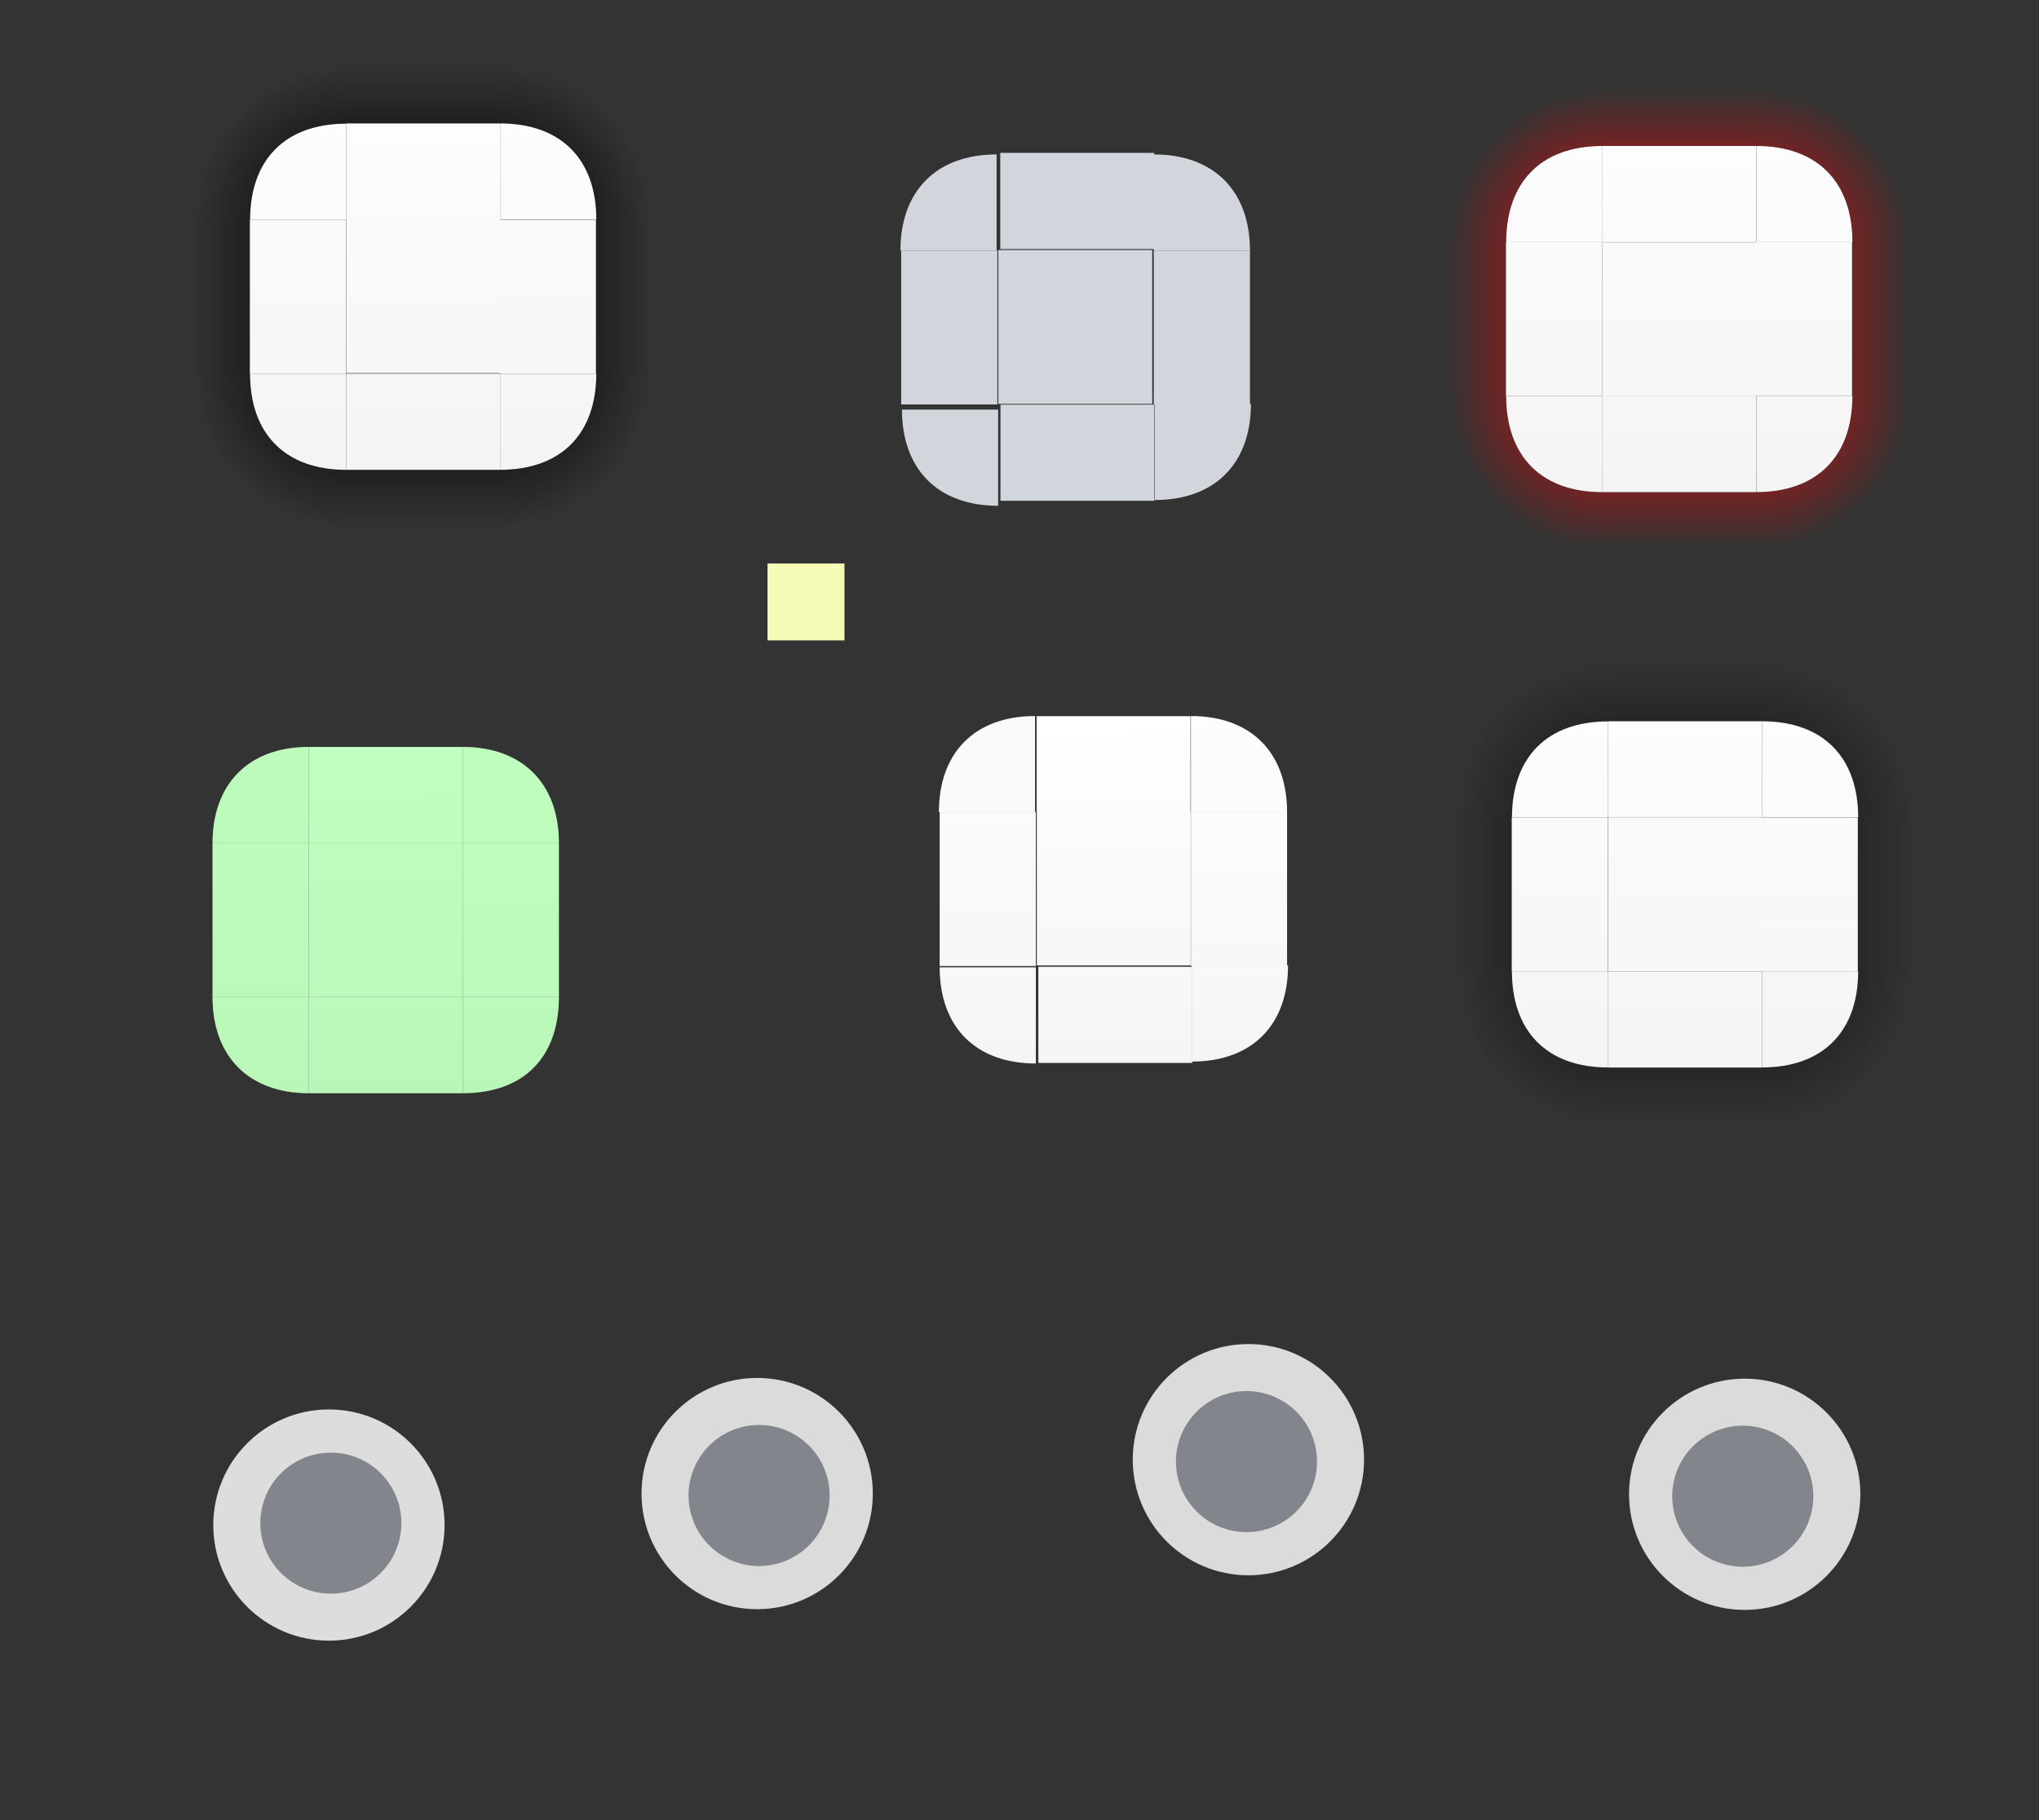 <?xml version="1.0" encoding="UTF-8" standalone="no"?>
<!-- Created with Inkscape (http://www.inkscape.org/) -->

<svg
   xmlns:osb="http://www.openswatchbook.org/uri/2009/osb"
   xmlns:dc="http://purl.org/dc/elements/1.1/"
   xmlns:cc="http://creativecommons.org/ns#"
   xmlns:rdf="http://www.w3.org/1999/02/22-rdf-syntax-ns#"
   xmlns:svg="http://www.w3.org/2000/svg"
   xmlns="http://www.w3.org/2000/svg"
   xmlns:xlink="http://www.w3.org/1999/xlink"
   xmlns:sodipodi="http://sodipodi.sourceforge.net/DTD/sodipodi-0.dtd"
   xmlns:inkscape="http://www.inkscape.org/namespaces/inkscape"
   sodipodi:docname="tasks.svg"
   inkscape:version="0.92.3 (2405546, 2018-03-11)"
   id="svg8"
   version="1.1"
   viewBox="0 0 106 94.64"
   height="94.64"
   width="106">
  <rect x="0" y="0" width="106" height="94.64" fill="#333333" stroke="none"/>
  <sodipodi:namedview
     fit-margin-bottom="5"
     fit-margin-right="5"
     fit-margin-left="5"
     fit-margin-top="5"
     showguides="false"
     inkscape:pagecheckerboard="true"
     inkscape:showpageshadow="false"
     units="px"
     showgrid="false"
     inkscape:current-layer="layer1"
     inkscape:document-units="px"
     inkscape:cy="76.66"
     inkscape:cx="31.16"
     inkscape:zoom="18.85"
     inkscape:pageshadow="2"
     inkscape:pageopacity="0.0"
     borderopacity="1.0"
     bordercolor="#666666"
     pagecolor="#ffffff"
     id="base"
     inkscape:snap-bbox="true"
     inkscape:bbox-paths="true"
     inkscape:bbox-nodes="true"
     inkscape:snap-global="true" />
  <defs
     id="defs2">
    <linearGradient
       inkscape:collect="always"
       id="linearGradient1302">
      <stop
         style="stop-color:#ff0000;stop-opacity:1"
         offset="0"
         id="stop1298" />
      <stop
         style="stop-color:#ff0000;stop-opacity:0"
         offset="1"
         id="stop1300" />
    </linearGradient>
    <linearGradient
       inkscape:collect="always"
       id="linearGradient1296">
      <stop
         style="stop-color:#ff0000;stop-opacity:1"
         offset="0"
         id="stop1292" />
      <stop
         style="stop-color:#ff0000;stop-opacity:0"
         offset="1"
         id="stop1294" />
    </linearGradient>
    <linearGradient
       inkscape:collect="always"
       id="linearGradient1290">
      <stop
         style="stop-color:#ff0000;stop-opacity:1"
         offset="0"
         id="stop1286" />
      <stop
         style="stop-color:#ff0000;stop-opacity:0"
         offset="1"
         id="stop1288" />
    </linearGradient>
    <linearGradient
       inkscape:collect="always"
       id="linearGradient1284">
      <stop
         style="stop-color:#ff0000;stop-opacity:1"
         offset="0"
         id="stop1280" />
      <stop
         style="stop-color:#ff0000;stop-opacity:0"
         offset="1"
         id="stop1282" />
    </linearGradient>
    <linearGradient
       inkscape:collect="always"
       id="linearGradient1278">
      <stop
         style="stop-color:#ff0000;stop-opacity:1"
         offset="0"
         id="stop1274" />
      <stop
         style="stop-color:#ff0000;stop-opacity:0"
         offset="1"
         id="stop1276" />
    </linearGradient>
    <linearGradient
       id="linearGradient1272"
       inkscape:collect="always">
      <stop
         id="stop1268"
         offset="0"
         style="stop-color:#ff0000;stop-opacity:1" />
      <stop
         id="stop1270"
         offset="1"
         style="stop-color:#ff0000;stop-opacity:0" />
    </linearGradient>
    <linearGradient
       inkscape:collect="always"
       id="linearGradient1266">
      <stop
         style="stop-color:#ff0000;stop-opacity:1"
         offset="0"
         id="stop1262" />
      <stop
         style="stop-color:#ff0000;stop-opacity:0"
         offset="1"
         id="stop1264" />
    </linearGradient>
    <linearGradient
       inkscape:collect="always"
       id="linearGradient1260">
      <stop
         style="stop-color:#ff0000;stop-opacity:1"
         offset="0"
         id="stop1256" />
      <stop
         style="stop-color:#ff0000;stop-opacity:0"
         offset="1"
         id="stop1258" />
    </linearGradient>
    <linearGradient
       inkscape:collect="always"
       id="linearGradient3478">
      <stop
         style="stop-color:#f4f4f4;stop-opacity:1"
         offset="0"
         id="stop3474" />
      <stop
         style="stop-color:#ffffff;stop-opacity:0.992"
         offset="1"
         id="stop3476" />
    </linearGradient>
    <linearGradient
       inkscape:collect="always"
       id="linearGradient3319">
      <stop
         style="stop-color:#000000;stop-opacity:1"
         offset="0"
         id="stop3315" />
      <stop
         style="stop-color:#040404;stop-opacity:0"
         offset="1"
         id="stop3317" />
    </linearGradient>
    <linearGradient
       id="minimized"
       osb:paint="solid">
      <stop
         style="stop-color:#d2d6dc;stop-opacity:1;"
         offset="0"
         id="stop2501" />
    </linearGradient>
    <linearGradient
       inkscape:collect="always"
       id="linearGradient2163">
      <stop
         style="stop-color:#f5f5f5;stop-opacity:1"
         offset="0"
         id="stop2159" />
      <stop
         style="stop-color:#ffffff;stop-opacity:1"
         offset="1"
         id="stop2161" />
    </linearGradient>
    <linearGradient
       inkscape:collect="always"
       id="linearGradient2157">
      <stop
         style="stop-color:#f5f5f5;stop-opacity:1"
         offset="0"
         id="stop2153" />
      <stop
         style="stop-color:#ffffff;stop-opacity:1"
         offset="1"
         id="stop2155" />
    </linearGradient>
    <linearGradient
       id="linearGradient2145"
       inkscape:collect="always">
      <stop
         id="stop2141"
         offset="0"
         style="stop-color:#f5f5f5;stop-opacity:1" />
      <stop
         id="stop2143"
         offset="1"
         style="stop-color:#ffffff;stop-opacity:1" />
    </linearGradient>
    <linearGradient
       inkscape:collect="always"
       id="linearGradient2139">
      <stop
         style="stop-color:#f5f5f5;stop-opacity:1"
         offset="0"
         id="stop2135" />
      <stop
         style="stop-color:#ffffff;stop-opacity:0.996"
         offset="1"
         id="stop2137" />
    </linearGradient>
    <linearGradient
       inkscape:collect="always"
       id="linearGradient2133">
      <stop
         style="stop-color:#f5f5f5;stop-opacity:1"
         offset="0"
         id="stop2129" />
      <stop
         style="stop-color:#ffffff;stop-opacity:1"
         offset="1"
         id="stop2131" />
    </linearGradient>
    <linearGradient
       id="linearGradient2121"
       inkscape:collect="always">
      <stop
         id="stop2117"
         offset="0"
         style="stop-color:#f5f5f5;stop-opacity:1" />
      <stop
         id="stop2119"
         offset="1"
         style="stop-color:#ffffff;stop-opacity:0.991" />
    </linearGradient>
    <linearGradient
       inkscape:collect="always"
       id="linearGradient2115">
      <stop
         style="stop-color:#f5f5f5;stop-opacity:1"
         offset="0"
         id="stop2111" />
      <stop
         style="stop-color:#ffffff;stop-opacity:1"
         offset="1"
         id="stop2113" />
    </linearGradient>
    <linearGradient
       inkscape:collect="always"
       id="linearGradient2109">
      <stop
         style="stop-color:#f5f5f5;stop-opacity:1"
         offset="0"
         id="stop2105" />
      <stop
         style="stop-color:#ffffff;stop-opacity:0.991"
         offset="1"
         id="stop2107" />
    </linearGradient>
    <linearGradient
       id="linearGradient2097"
       inkscape:collect="always">
      <stop
         id="stop2093"
         offset="0"
         style="stop-color:#f5f5f5;stop-opacity:1" />
      <stop
         id="stop2095"
         offset="1"
         style="stop-color:#ffffff;stop-opacity:0.978" />
    </linearGradient>
    <linearGradient
       id="linearGradient939"
       inkscape:collect="always">
      <stop
         id="stop935"
         offset="0"
         style="stop-color:#000000;stop-opacity:1" />
      <stop
         id="stop937"
         offset="1"
         style="stop-color:#020202;stop-opacity:0" />
    </linearGradient>
    <linearGradient
       id="linearGradient922"
       inkscape:collect="always">
      <stop
         id="stop918"
         offset="0"
         style="stop-color:#000000;stop-opacity:1" />
      <stop
         id="stop920"
         offset="1"
         style="stop-color:#000000;stop-opacity:0" />
    </linearGradient>
    <radialGradient
       gradientTransform="matrix(-2.283,-0.018,0.018,-2.292,55.4,375.8)"
       gradientUnits="userSpaceOnUse"
       r="3.5"
       fy="141.3"
       fx="-72.4"
       cy="141.3"
       cx="-72.4"
       id="radialGradient924"
       xlink:href="#linearGradient922"
       inkscape:collect="always" />
    <linearGradient
       gradientTransform="matrix(1.143,0,0,1,129.5,24.91)"
       gradientUnits="userSpaceOnUse"
       y2="147.2"
       x2="-65.48"
       y1="147.2"
       x1="-72.48"
       id="linearGradient941"
       xlink:href="#linearGradient3319"
       inkscape:collect="always" />
    <linearGradient
       y2="147.2"
       x2="-65.48"
       y1="147.2"
       x1="-72.48"
       gradientTransform="matrix(0,-1.143,1,0,32.3,-48.06)"
       gradientUnits="userSpaceOnUse"
       id="linearGradient970"
       xlink:href="#linearGradient939"
       inkscape:collect="always" />
    <linearGradient
       y2="147.2"
       x2="-65.48"
       y1="147.2"
       x1="-72.48"
       gradientTransform="matrix(-1.143,0,0,1,-47.18,38.63)"
       gradientUnits="userSpaceOnUse"
       id="linearGradient980"
       xlink:href="#linearGradient939"
       inkscape:collect="always" />
    <linearGradient
       inkscape:collect="always"
       xlink:href="#minimized"
       id="linearGradient2573"
       gradientUnits="userSpaceOnUse"
       x1="-72.41"
       y1="138.8"
       x2="-67.41"
       y2="138.8" />
    <linearGradient
       inkscape:collect="always"
       xlink:href="#minimized"
       id="linearGradient2575"
       gradientUnits="userSpaceOnUse"
       x1="-72.55"
       y1="147.9"
       x2="-67.55"
       y2="147.9" />
    <linearGradient
       inkscape:collect="always"
       xlink:href="#minimized"
       id="linearGradient2577"
       gradientUnits="userSpaceOnUse"
       x1="-116.8"
       y1="150.9"
       x2="-108.8"
       y2="150.9"
       gradientTransform="translate(13.29,-27.5)" />
    <linearGradient
       inkscape:collect="always"
       xlink:href="#minimized"
       id="linearGradient2579"
       gradientUnits="userSpaceOnUse"
       x1="-72.55"
       y1="147.9"
       x2="-67.55"
       y2="147.9" />
    <linearGradient
       inkscape:collect="always"
       xlink:href="#minimized"
       id="linearGradient2581"
       gradientUnits="userSpaceOnUse"
       x1="-72.55"
       y1="147.9"
       x2="-67.55"
       y2="147.9" />
    <linearGradient
       inkscape:collect="always"
       xlink:href="#minimized"
       id="linearGradient2583"
       gradientUnits="userSpaceOnUse"
       x1="-72.55"
       y1="147.9"
       x2="-67.55"
       y2="147.9" />
    <linearGradient
       inkscape:collect="always"
       xlink:href="#minimized"
       id="linearGradient2585"
       gradientUnits="userSpaceOnUse"
       x1="-72.41"
       y1="138.8"
       x2="-67.41"
       y2="138.8" />
    <linearGradient
       inkscape:collect="always"
       xlink:href="#minimized"
       id="linearGradient2587"
       gradientUnits="userSpaceOnUse"
       x1="-72.41"
       y1="138.8"
       x2="-67.41"
       y2="138.8" />
    <linearGradient
       inkscape:collect="always"
       xlink:href="#minimized"
       id="linearGradient2589"
       gradientUnits="userSpaceOnUse"
       x1="-72.41"
       y1="138.8"
       x2="-67.41"
       y2="138.8" />
    <linearGradient
       y2="136.3"
       x2="-67.41"
       y1="154.3"
       x1="-67.36"
       gradientUnits="userSpaceOnUse"
       id="linearGradient1015"
       xlink:href="#linearGradient2109"
       inkscape:collect="always" />
    <linearGradient
       y2="138.9"
       x2="-67.55"
       y1="156.9"
       x1="-67.5"
       gradientUnits="userSpaceOnUse"
       id="linearGradient1019"
       xlink:href="#linearGradient2133"
       inkscape:collect="always" />
    <linearGradient
       gradientTransform="translate(-16.68,1.633)"
       y2="142"
       x2="-84.89"
       y1="160"
       x1="-84.87"
       gradientUnits="userSpaceOnUse"
       id="linearGradient1021"
       xlink:href="#linearGradient2139"
       inkscape:collect="always" />
    <linearGradient
       y2="147.9"
       x2="-67.55"
       y1="148"
       x1="-85.61"
       gradientUnits="userSpaceOnUse"
       id="linearGradient1025"
       xlink:href="#linearGradient2115"
       inkscape:collect="always" />
    <linearGradient
       y2="151.9"
       x2="-85.61"
       y1="151.9"
       x1="-67.55"
       gradientUnits="userSpaceOnUse"
       id="linearGradient1029"
       xlink:href="#linearGradient2163"
       inkscape:collect="always" />
    <linearGradient
       y2="138.9"
       x2="-67.51"
       y1="157"
       x1="-67.51"
       gradientUnits="userSpaceOnUse"
       id="linearGradient1033"
       xlink:href="#linearGradient2121"
       inkscape:collect="always" />
    <linearGradient
       y2="136.3"
       x2="-67.41"
       y1="154.4"
       x1="-67.41"
       gradientUnits="userSpaceOnUse"
       id="linearGradient1037"
       xlink:href="#linearGradient2097"
       inkscape:collect="always" />
    <linearGradient
       y2="154.3"
       x2="-72.44"
       y1="136.3"
       x1="-72.41"
       gradientUnits="userSpaceOnUse"
       id="linearGradient1041"
       xlink:href="#linearGradient2157"
       inkscape:collect="always" />
    <linearGradient
       y2="154.4"
       x2="-67.41"
       y1="136.3"
       x1="-67.41"
       gradientUnits="userSpaceOnUse"
       id="linearGradient1045"
       xlink:href="#linearGradient2145"
       inkscape:collect="always" />
    <linearGradient
       y2="136.3"
       x2="-67.41"
       y1="154.3"
       x1="-67.36"
       gradientUnits="userSpaceOnUse"
       id="linearGradient2594"
       xlink:href="#linearGradient2109"
       inkscape:collect="always"
       gradientTransform="translate(-66.69,-5.823)" />
    <linearGradient
       y2="138.9"
       x2="-67.55"
       y1="156.9"
       x1="-67.5"
       gradientUnits="userSpaceOnUse"
       id="linearGradient2596"
       xlink:href="#linearGradient2133"
       inkscape:collect="always"
       gradientTransform="translate(-68.25,0.011)" />
    <linearGradient
       y2="142"
       x2="-84.89"
       y1="160"
       x1="-84.87"
       gradientTransform="translate(-64.37,-4.255)"
       gradientUnits="userSpaceOnUse"
       id="linearGradient2598"
       xlink:href="#linearGradient2139"
       inkscape:collect="always" />
    <linearGradient
       y2="147.9"
       x2="-67.55"
       y1="148"
       x1="-85.61"
       gradientUnits="userSpaceOnUse"
       id="linearGradient2600"
       xlink:href="#linearGradient2115"
       inkscape:collect="always"
       gradientTransform="translate(-64.3,-288.9)" />
    <linearGradient
       y2="151.9"
       x2="-85.61"
       y1="151.9"
       x1="-67.55"
       gradientUnits="userSpaceOnUse"
       id="linearGradient2602"
       xlink:href="#linearGradient2163"
       inkscape:collect="always"
       gradientTransform="translate(223.4,2.2)" />
    <linearGradient
       y2="138.9"
       x2="-67.51"
       y1="157"
       x1="-67.51"
       gradientUnits="userSpaceOnUse"
       id="linearGradient2604"
       xlink:href="#linearGradient2121"
       inkscape:collect="always"
       gradientTransform="translate(231.2,3.366)" />
    <linearGradient
       y2="136.3"
       x2="-67.41"
       y1="154.4"
       x1="-67.41"
       gradientUnits="userSpaceOnUse"
       id="linearGradient2606"
       xlink:href="#linearGradient2097"
       inkscape:collect="always"
       gradientTransform="matrix(-1,0,0,1,-226.7,-4.02)" />
    <linearGradient
       y2="154.3"
       x2="-72.44"
       y1="136.3"
       x1="-72.41"
       gradientUnits="userSpaceOnUse"
       id="linearGradient2608"
       xlink:href="#linearGradient2157"
       inkscape:collect="always"
       gradientTransform="matrix(1,0,0,-1,-66.96,293)" />
    <linearGradient
       y2="154.4"
       x2="-67.41"
       y1="136.3"
       x1="-67.41"
       gradientUnits="userSpaceOnUse"
       id="linearGradient2610"
       xlink:href="#linearGradient2145"
       inkscape:collect="always"
       gradientTransform="rotate(-180,-115.5,145.4)" />
    <linearGradient
       gradientTransform="translate(-99.09,-3.395)"
       inkscape:collect="always"
       xlink:href="#linearGradient3478"
       id="linearGradient3484"
       gradientUnits="userSpaceOnUse"
       x1="27.19"
       y1="165.3"
       x2="27.19"
       y2="147.3" />
    <linearGradient
       gradientTransform="translate(57.51,14.85)"
       inkscape:collect="always"
       xlink:href="#linearGradient3478"
       id="linearGradient3488"
       gradientUnits="userSpaceOnUse"
       x1="27.19"
       y1="165.3"
       x2="27.19"
       y2="147.3" />
    <linearGradient
       gradientTransform="translate(39.71,-7.074)"
       inkscape:collect="always"
       xlink:href="#linearGradient3478"
       id="linearGradient3490"
       gradientUnits="userSpaceOnUse"
       x1="27.19"
       y1="165.3"
       x2="27.19"
       y2="147.3" />
    <linearGradient
       gradientTransform="translate(40.41,-0.65)"
       inkscape:collect="always"
       xlink:href="#linearGradient3478"
       id="linearGradient3492"
       gradientUnits="userSpaceOnUse"
       x1="27.19"
       y1="165.3"
       x2="27.19"
       y2="147.3" />
    <linearGradient
       gradientTransform="translate(11.49,15.72)"
       inkscape:collect="always"
       xlink:href="#linearGradient3478"
       id="linearGradient3494"
       gradientUnits="userSpaceOnUse"
       x1="27.19"
       y1="165.3"
       x2="27.19"
       y2="147.3" />
    <linearGradient
       y2="147.3"
       x2="27.19"
       y1="165.3"
       x1="27.19"
       gradientTransform="translate(8.501,29.55)"
       gradientUnits="userSpaceOnUse"
       id="linearGradient1155"
       xlink:href="#linearGradient3478"
       inkscape:collect="always" />
    <linearGradient
       y2="147.2"
       x2="-65.48"
       y1="147.2"
       x1="-72.48"
       gradientTransform="matrix(0,1.143,1,0,39.5,148.9)"
       gradientUnits="userSpaceOnUse"
       id="linearGradient1164"
       xlink:href="#linearGradient939"
       inkscape:collect="always" />
    <linearGradient
       y2="147.3"
       x2="27.19"
       y1="165.3"
       x1="27.19"
       gradientTransform="translate(-7.092,-11.06)"
       gradientUnits="userSpaceOnUse"
       id="linearGradient1168"
       xlink:href="#linearGradient3478"
       inkscape:collect="always" />
    <linearGradient
       y2="147.3"
       x2="27.19"
       y1="165.3"
       x1="27.19"
       gradientTransform="translate(0.01,12.15)"
       gradientUnits="userSpaceOnUse"
       id="linearGradient1177"
       xlink:href="#linearGradient3478"
       inkscape:collect="always" />
    <radialGradient
       r="3.5"
       fy="141.3"
       fx="-72.4"
       cy="141.3"
       cx="-72.4"
       gradientTransform="matrix(2.283,0.018,-0.018,2.292,379,-273.6)"
       gradientUnits="userSpaceOnUse"
       id="radialGradient1186"
       xlink:href="#linearGradient922"
       inkscape:collect="always" />
    <linearGradient
       y2="147.3"
       x2="27.19"
       y1="165.3"
       x1="27.19"
       gradientTransform="translate(20.61,2.95)"
       gradientUnits="userSpaceOnUse"
       id="linearGradient1191"
       xlink:href="#linearGradient3478"
       inkscape:collect="always" />
    <radialGradient
       r="3.5"
       fy="141.3"
       fx="-72.4"
       cy="141.3"
       cx="-72.4"
       gradientTransform="matrix(2.283,-0.018,-0.018,-2.292,398,369.3)"
       gradientUnits="userSpaceOnUse"
       id="radialGradient1204"
       xlink:href="#linearGradient922"
       inkscape:collect="always" />
    <radialGradient
       r="3.5"
       fy="141.3"
       fx="-72.4"
       cy="141.3"
       cx="-72.4"
       gradientTransform="matrix(-2.283,0.018,0.018,2.292,72.46,-261.7)"
       gradientUnits="userSpaceOnUse"
       id="radialGradient1217"
       xlink:href="#linearGradient922"
       inkscape:collect="always" />
    <linearGradient
       y2="147.3"
       x2="27.19"
       y1="165.3"
       x1="27.19"
       gradientTransform="translate(-99.4,-33.31)"
       gradientUnits="userSpaceOnUse"
       id="linearGradient1222"
       xlink:href="#linearGradient3478"
       inkscape:collect="always" />
    <radialGradient
       r="3.5"
       fy="141.3"
       fx="-72.37"
       cy="141.3"
       cx="-72.37"
       gradientTransform="matrix(-2.283,-0.018,0.018,-2.292,55.4,375.8)"
       gradientUnits="userSpaceOnUse"
       id="radialGradient1224"
       xlink:href="#linearGradient1302"
       inkscape:collect="always" />
    <linearGradient
       y2="147.3"
       x2="27.19"
       y1="165.3"
       x1="27.19"
       gradientTransform="translate(40.41,-0.65)"
       gradientUnits="userSpaceOnUse"
       id="linearGradient1226"
       xlink:href="#linearGradient3478"
       inkscape:collect="always" />
    <linearGradient
       y2="147.2"
       x2="-65.48"
       y1="147.2"
       x1="-72.44"
       gradientTransform="matrix(1.143,0,0,1,129.5,24.91)"
       gradientUnits="userSpaceOnUse"
       id="linearGradient1228"
       xlink:href="#linearGradient1272"
       inkscape:collect="always" />
    <linearGradient
       y2="147.3"
       x2="27.19"
       y1="165.3"
       x1="27.19"
       gradientTransform="translate(11.49,15.72)"
       gradientUnits="userSpaceOnUse"
       id="linearGradient1230"
       xlink:href="#linearGradient3478"
       inkscape:collect="always" />
    <linearGradient
       y2="147.2"
       x2="-65.48"
       y1="147.2"
       x1="-72.5"
       gradientTransform="matrix(-1.143,0,0,1,-47.18,38.63)"
       gradientUnits="userSpaceOnUse"
       id="linearGradient1232"
       xlink:href="#linearGradient1296"
       inkscape:collect="always" />
    <linearGradient
       y2="147.3"
       x2="27.19"
       y1="165.3"
       x1="27.19"
       gradientTransform="translate(8.501,29.55)"
       gradientUnits="userSpaceOnUse"
       id="linearGradient1234"
       xlink:href="#linearGradient3478"
       inkscape:collect="always" />
    <linearGradient
       y2="147.2"
       x2="-65.48"
       y1="147.2"
       x1="-72.49"
       gradientTransform="matrix(0,-1.143,1,0,32.3,-48.06)"
       gradientUnits="userSpaceOnUse"
       id="linearGradient1236"
       xlink:href="#linearGradient1260"
       inkscape:collect="always" />
    <linearGradient
       y2="147.3"
       x2="27.19"
       y1="165.3"
       x1="27.19"
       gradientTransform="translate(-7.092,-11.06)"
       gradientUnits="userSpaceOnUse"
       id="linearGradient1238"
       xlink:href="#linearGradient3478"
       inkscape:collect="always" />
    <linearGradient
       y2="147.2"
       x2="-65.48"
       y1="147.2"
       x1="-72.43"
       gradientTransform="matrix(0,1.143,1,0,39.5,148.9)"
       gradientUnits="userSpaceOnUse"
       id="linearGradient1240"
       xlink:href="#linearGradient1284"
       inkscape:collect="always" />
    <linearGradient
       y2="147.3"
       x2="27.19"
       y1="165.3"
       x1="27.19"
       gradientTransform="translate(0.01,12.15)"
       gradientUnits="userSpaceOnUse"
       id="linearGradient1242"
       xlink:href="#linearGradient3478"
       inkscape:collect="always" />
    <radialGradient
       r="3.5"
       fy="141.3"
       fx="-72.36"
       cy="141.3"
       cx="-72.36"
       gradientTransform="matrix(2.283,0.018,-0.018,2.292,379,-273.6)"
       gradientUnits="userSpaceOnUse"
       id="radialGradient1244"
       xlink:href="#linearGradient1266"
       inkscape:collect="always" />
    <linearGradient
       y2="147.3"
       x2="27.19"
       y1="165.3"
       x1="27.19"
       gradientTransform="translate(20.61,2.95)"
       gradientUnits="userSpaceOnUse"
       id="linearGradient1246"
       xlink:href="#linearGradient3478"
       inkscape:collect="always" />
    <linearGradient
       y2="147.3"
       x2="27.19"
       y1="165.3"
       x1="27.19"
       gradientTransform="translate(39.71,-7.074)"
       gradientUnits="userSpaceOnUse"
       id="linearGradient1248"
       xlink:href="#linearGradient3478"
       inkscape:collect="always" />
    <radialGradient
       r="3.5"
       fy="141.3"
       fx="-72.31"
       cy="141.3"
       cx="-72.31"
       gradientTransform="matrix(2.283,-0.018,-0.018,-2.292,398,369.3)"
       gradientUnits="userSpaceOnUse"
       id="radialGradient1250"
       xlink:href="#linearGradient1278"
       inkscape:collect="always" />
    <linearGradient
       y2="147.3"
       x2="27.19"
       y1="165.3"
       x1="27.19"
       gradientTransform="translate(57.51,14.85)"
       gradientUnits="userSpaceOnUse"
       id="linearGradient1252"
       xlink:href="#linearGradient3478"
       inkscape:collect="always" />
    <radialGradient
       r="3.5"
       fy="141.3"
       fx="-72.38"
       cy="141.3"
       cx="-72.38"
       gradientTransform="matrix(-2.283,0.018,0.018,2.292,72.46,-261.7)"
       gradientUnits="userSpaceOnUse"
       id="radialGradient1254"
       xlink:href="#linearGradient1290"
       inkscape:collect="always" />
    <linearGradient
       y2="147.3"
       x2="27.19"
       y1="165.3"
       x1="27.19"
       gradientTransform="translate(-164.6,-34.48)"
       gradientUnits="userSpaceOnUse"
       id="linearGradient2214"
       xlink:href="#linearGradient3478"
       inkscape:collect="always" />
    <radialGradient
       r="3.5"
       fy="141.3"
       fx="-72.4"
       cy="141.3"
       cx="-72.4"
       gradientTransform="matrix(-2.283,-0.018,0.018,-2.292,55.4,375.8)"
       gradientUnits="userSpaceOnUse"
       id="radialGradient2216"
       xlink:href="#linearGradient922"
       inkscape:collect="always" />
    <linearGradient
       y2="147.3"
       x2="27.19"
       y1="165.3"
       x1="27.19"
       gradientTransform="translate(40.41,-0.65)"
       gradientUnits="userSpaceOnUse"
       id="linearGradient2218"
       xlink:href="#linearGradient3478"
       inkscape:collect="always" />
    <linearGradient
       y2="147.2"
       x2="-65.48"
       y1="147.2"
       x1="-72.48"
       gradientTransform="matrix(1.143,0,0,1,129.5,24.91)"
       gradientUnits="userSpaceOnUse"
       id="linearGradient2220"
       xlink:href="#linearGradient3319"
       inkscape:collect="always" />
    <linearGradient
       y2="147.3"
       x2="27.19"
       y1="165.3"
       x1="27.19"
       gradientTransform="translate(11.49,15.72)"
       gradientUnits="userSpaceOnUse"
       id="linearGradient2222"
       xlink:href="#linearGradient3478"
       inkscape:collect="always" />
    <linearGradient
       y2="147.2"
       x2="-65.48"
       y1="147.2"
       x1="-72.48"
       gradientTransform="matrix(-1.143,0,0,1,-47.18,38.63)"
       gradientUnits="userSpaceOnUse"
       id="linearGradient2224"
       xlink:href="#linearGradient939"
       inkscape:collect="always" />
    <linearGradient
       y2="147.3"
       x2="27.19"
       y1="165.3"
       x1="27.19"
       gradientTransform="translate(8.501,29.55)"
       gradientUnits="userSpaceOnUse"
       id="linearGradient2226"
       xlink:href="#linearGradient3478"
       inkscape:collect="always" />
    <linearGradient
       y2="147.2"
       x2="-65.48"
       y1="147.2"
       x1="-72.48"
       gradientTransform="matrix(0,-1.143,1,0,32.3,-48.06)"
       gradientUnits="userSpaceOnUse"
       id="linearGradient2228"
       xlink:href="#linearGradient939"
       inkscape:collect="always" />
    <linearGradient
       y2="147.3"
       x2="27.19"
       y1="165.3"
       x1="27.19"
       gradientTransform="translate(-7.092,-11.06)"
       gradientUnits="userSpaceOnUse"
       id="linearGradient2230"
       xlink:href="#linearGradient3478"
       inkscape:collect="always" />
    <linearGradient
       y2="147.2"
       x2="-65.48"
       y1="147.2"
       x1="-72.48"
       gradientTransform="matrix(0,1.143,1,0,39.5,148.9)"
       gradientUnits="userSpaceOnUse"
       id="linearGradient2232"
       xlink:href="#linearGradient939"
       inkscape:collect="always" />
    <linearGradient
       y2="147.3"
       x2="27.19"
       y1="165.3"
       x1="27.19"
       gradientTransform="translate(0.01,12.15)"
       gradientUnits="userSpaceOnUse"
       id="linearGradient2234"
       xlink:href="#linearGradient3478"
       inkscape:collect="always" />
    <radialGradient
       r="3.5"
       fy="141.3"
       fx="-72.4"
       cy="141.3"
       cx="-72.4"
       gradientTransform="matrix(2.283,0.018,-0.018,2.292,379,-273.6)"
       gradientUnits="userSpaceOnUse"
       id="radialGradient2236"
       xlink:href="#linearGradient922"
       inkscape:collect="always" />
    <linearGradient
       y2="147.3"
       x2="27.19"
       y1="165.3"
       x1="27.19"
       gradientTransform="translate(20.61,2.95)"
       gradientUnits="userSpaceOnUse"
       id="linearGradient2238"
       xlink:href="#linearGradient3478"
       inkscape:collect="always" />
    <linearGradient
       y2="147.3"
       x2="27.19"
       y1="165.3"
       x1="27.19"
       gradientTransform="translate(39.71,-7.074)"
       gradientUnits="userSpaceOnUse"
       id="linearGradient2240"
       xlink:href="#linearGradient3478"
       inkscape:collect="always" />
    <radialGradient
       r="3.5"
       fy="141.3"
       fx="-72.4"
       cy="141.3"
       cx="-72.4"
       gradientTransform="matrix(2.283,-0.018,-0.018,-2.292,398,369.3)"
       gradientUnits="userSpaceOnUse"
       id="radialGradient2242"
       xlink:href="#linearGradient922"
       inkscape:collect="always" />
    <linearGradient
       y2="147.3"
       x2="27.19"
       y1="165.3"
       x1="27.19"
       gradientTransform="translate(57.51,14.85)"
       gradientUnits="userSpaceOnUse"
       id="linearGradient2244"
       xlink:href="#linearGradient3478"
       inkscape:collect="always" />
    <radialGradient
       r="3.5"
       fy="141.3"
       fx="-72.4"
       cy="141.3"
       cx="-72.4"
       gradientTransform="matrix(-2.283,0.018,0.018,2.292,72.46,-261.7)"
       gradientUnits="userSpaceOnUse"
       id="radialGradient2246"
       xlink:href="#linearGradient922"
       inkscape:collect="always" />
  </defs>
  <style
     id="current-color-scheme"
     type="text/css">
      .ColorScheme-Text {
      color:#31363b;
      }
      .ColorScheme-Background{
      color:#eff0f1;
      }
      .ColorScheme-ViewText {
      color:#31363b;
      }
      .ColorScheme-ViewBackground{

      }
      .ColorScheme-ViewHover {

      }
      .ColorScheme-ViewFocus{

      }
      .ColorScheme-ButtonText {
      color:#31363b;
      }
      .ColorScheme-ButtonBackground{
      color:#eff0f1;
      }
      .ColorScheme-ButtonHover {

      }
      .ColorScheme-ButtonFocus{

      }
  </style>
  <g
     transform="translate(155.5,-106.4)"
     id="layer1"
     inkscape:groupmode="layer"
     inkscape:label="Layer 1">
    <g
       transform="translate(-23.11,-21.87)"
       id="minimized-topright">
      <path
         style="opacity:0.843;fill:none;fill-opacity:1;fill-rule:evenodd;stroke:none;stroke-width:0.266;stroke-linecap:square;stroke-linejoin:miter;stroke-miterlimit:4;stroke-dasharray:none;stroke-dashoffset:0;stroke-opacity:0.827;paint-order:normal"
         d="m -72.42,133.3 c 5,0 8,3.1 8,8 h -8 z"
         id="path2523"
         inkscape:connector-curvature="0"
         sodipodi:nodetypes="cccc" />
      <path
         sodipodi:nodetypes="cccc"
         inkscape:connector-curvature="0"
         id="path2525"
         d="m -72.41,136.3 c 3.13,0 5,1.9 5,5 h -5 z"
         style="opacity:1;fill:url(#linearGradient2573);fill-opacity:1;fill-rule:evenodd;stroke:none;stroke-width:0.266;stroke-linecap:square;stroke-linejoin:miter;stroke-miterlimit:4;stroke-dasharray:none;stroke-dashoffset:0;stroke-opacity:0.827;paint-order:normal" />
    </g>
    <g
       transform="translate(-22.97,-24.47)"
       id="minimized-right">
      <rect
         style="opacity:0.843;fill:none;fill-opacity:1;fill-rule:evenodd;stroke:none;stroke-width:0.267;stroke-linecap:square;stroke-linejoin:miter;stroke-miterlimit:4;stroke-dasharray:none;stroke-dashoffset:0;stroke-opacity:0.827;paint-order:normal"
         id="rect2529"
         width="8.001"
         height="8.001"
         x="-72.56"
         y="143.9" />
      <rect
         y="143.9"
         x="-72.55"
         height="8"
         width="5"
         id="rect2531"
         style="opacity:1;fill:url(#linearGradient2575);fill-opacity:1;fill-rule:evenodd;stroke:none;stroke-width:0.267;stroke-linecap:square;stroke-linejoin:miter;stroke-miterlimit:4;stroke-dasharray:none;stroke-dashoffset:0;stroke-opacity:0.827;paint-order:normal" />
    </g>
    <rect
       style="opacity:1;fill:url(#linearGradient2577);fill-opacity:1;fill-rule:evenodd;stroke:none;stroke-width:0.267;stroke-linecap:square;stroke-linejoin:miter;stroke-miterlimit:4;stroke-dasharray:none;stroke-dashoffset:0;stroke-opacity:0.827;paint-order:normal"
       id="minimized-center"
       width="8"
       height="8"
       x="-103.6"
       y="119.4" />
    <g
       id="minimized-top"
       transform="rotate(-90,-100.3,147.1)">
      <rect
         y="143.9"
         x="-72.56"
         height="8.001"
         width="8.001"
         id="rect2537"
         style="opacity:0.843;fill:none;fill-opacity:1;fill-rule:evenodd;stroke:none;stroke-width:0.267;stroke-linecap:square;stroke-linejoin:miter;stroke-miterlimit:4;stroke-dasharray:none;stroke-dashoffset:0;stroke-opacity:0.827;paint-order:normal" />
      <rect
         style="opacity:1;fill:url(#linearGradient2579);fill-opacity:1;fill-rule:evenodd;stroke:none;stroke-width:0.267;stroke-linecap:square;stroke-linejoin:miter;stroke-miterlimit:4;stroke-dasharray:none;stroke-dashoffset:0;stroke-opacity:0.827;paint-order:normal"
         id="rect2539"
         width="5"
         height="8"
         x="-72.55"
         y="143.9" />
    </g>
    <g
       id="minimized-bottom"
       transform="rotate(90,-75.79,124.2)">
      <rect
         y="143.9"
         x="-72.56"
         height="8.001"
         width="8.001"
         id="rect2543"
         style="opacity:0.843;fill:none;fill-opacity:1;fill-rule:evenodd;stroke:none;stroke-width:0.267;stroke-linecap:square;stroke-linejoin:miter;stroke-miterlimit:4;stroke-dasharray:none;stroke-dashoffset:0;stroke-opacity:0.827;paint-order:normal" />
      <rect
         style="opacity:1;fill:url(#linearGradient2581);fill-opacity:1;fill-rule:evenodd;stroke:none;stroke-width:0.267;stroke-linecap:square;stroke-linejoin:miter;stroke-miterlimit:4;stroke-dasharray:none;stroke-dashoffset:0;stroke-opacity:0.827;paint-order:normal"
         id="rect2545"
         width="5"
         height="8"
         x="-72.55"
         y="143.9" />
    </g>
    <g
       id="minimized-left"
       transform="matrix(-1,0,0,1,-176.2,-24.47)">
      <rect
         y="143.9"
         x="-72.56"
         height="8.001"
         width="8.001"
         id="rect2549"
         style="opacity:0.843;fill:none;fill-opacity:1;fill-rule:evenodd;stroke:none;stroke-width:0.267;stroke-linecap:square;stroke-linejoin:miter;stroke-miterlimit:4;stroke-dasharray:none;stroke-dashoffset:0;stroke-opacity:0.827;paint-order:normal" />
      <rect
         style="opacity:1;fill:url(#linearGradient2583);fill-opacity:1;fill-rule:evenodd;stroke:none;stroke-width:0.267;stroke-linecap:square;stroke-linejoin:miter;stroke-miterlimit:4;stroke-dasharray:none;stroke-dashoffset:0;stroke-opacity:0.827;paint-order:normal"
         id="rect2551"
         width="5"
         height="8"
         x="-72.55"
         y="143.9" />
    </g>
    <g
       id="minimized-topleft"
       transform="matrix(-1,0,0,1,-176.1,-21.87)">
      <path
         sodipodi:nodetypes="cccc"
         inkscape:connector-curvature="0"
         id="path2555"
         d="m -72.42,133.3 c 5,0 8,3.1 8,8 h -8 z"
         style="opacity:0.843;fill:none;fill-opacity:1;fill-rule:evenodd;stroke:none;stroke-width:0.266;stroke-linecap:square;stroke-linejoin:miter;stroke-miterlimit:4;stroke-dasharray:none;stroke-dashoffset:0;stroke-opacity:0.827;paint-order:normal" />
      <path
         style="opacity:1;fill:url(#linearGradient2585);fill-opacity:1;fill-rule:evenodd;stroke:none;stroke-width:0.266;stroke-linecap:square;stroke-linejoin:miter;stroke-miterlimit:4;stroke-dasharray:none;stroke-dashoffset:0;stroke-opacity:0.827;paint-order:normal"
         d="m -72.41,136.3 c 3.13,0 5,1.9 5,5 h -5 z"
         id="path2557"
         inkscape:connector-curvature="0"
         sodipodi:nodetypes="cccc" />
    </g>
    <g
       id="minimized-bottomright"
       transform="matrix(1,0,0,-1,-23.06,268.7)">
      <path
         sodipodi:nodetypes="cccc"
         inkscape:connector-curvature="0"
         id="path2561"
         d="m -72.42,133.3 c 5,0 8,3.1 8,8 h -8 z"
         style="opacity:0.843;fill:none;fill-opacity:1;fill-rule:evenodd;stroke:none;stroke-width:0.266;stroke-linecap:square;stroke-linejoin:miter;stroke-miterlimit:4;stroke-dasharray:none;stroke-dashoffset:0;stroke-opacity:0.827;paint-order:normal" />
      <path
         style="opacity:1;fill:url(#linearGradient2587);fill-opacity:1;fill-rule:evenodd;stroke:none;stroke-width:0.266;stroke-linecap:square;stroke-linejoin:miter;stroke-miterlimit:4;stroke-dasharray:none;stroke-dashoffset:0;stroke-opacity:0.827;paint-order:normal"
         d="m -72.41,136.3 c 3.13,0 5,1.9 5,5 h -5 z"
         id="path2563"
         inkscape:connector-curvature="0"
         sodipodi:nodetypes="cccc" />
    </g>
    <g
       id="minimized-bottomleft"
       transform="rotate(-180,-88.01,134.5)">
      <path
         sodipodi:nodetypes="cccc"
         inkscape:connector-curvature="0"
         id="path2567"
         d="m -72.42,133.3 c 5,0 8,3.1 8,8 h -8 z"
         style="opacity:0.843;fill:none;fill-opacity:1;fill-rule:evenodd;stroke:none;stroke-width:0.266;stroke-linecap:square;stroke-linejoin:miter;stroke-miterlimit:4;stroke-dasharray:none;stroke-dashoffset:0;stroke-opacity:0.827;paint-order:normal" />
      <path
         style="opacity:1;fill:url(#linearGradient2589);fill-opacity:1;fill-rule:evenodd;stroke:none;stroke-width:0.266;stroke-linecap:square;stroke-linejoin:miter;stroke-miterlimit:4;stroke-dasharray:none;stroke-dashoffset:0;stroke-opacity:0.827;paint-order:normal"
         d="m -72.41,136.3 c 3.13,0 5,1.9 5,5 h -5 z"
         id="path2569"
         inkscape:connector-curvature="0"
         sodipodi:nodetypes="cccc" />
    </g>
    <g
       id="normal-topright"
       transform="translate(-21.18,7.333)">
      <path
         sodipodi:nodetypes="cccc"
         inkscape:connector-curvature="0"
         id="path962"
         d="m -72.42,133.3 c 5,0 8,3.1 8,8 h -8 z"
         style="opacity:0.753;fill:none;fill-opacity:1;fill-rule:evenodd;stroke:none;stroke-width:0.266;stroke-linecap:square;stroke-linejoin:miter;stroke-miterlimit:4;stroke-dasharray:none;stroke-dashoffset:0;stroke-opacity:0.827;paint-order:normal" />
      <path
         style="opacity:1;fill:url(#linearGradient1015);fill-opacity:1;fill-rule:evenodd;stroke:none;stroke-width:0.266;stroke-linecap:square;stroke-linejoin:miter;stroke-miterlimit:4;stroke-dasharray:none;stroke-dashoffset:0;stroke-opacity:0.827;paint-order:normal"
         d="m -72.41,136.3 c 3.13,0 5,1.9 5,5 h -5 z"
         id="path964"
         inkscape:connector-curvature="0"
         sodipodi:nodetypes="cccc" />
    </g>
    <g
       id="normal-right"
       transform="translate(-21.04,4.733)">
      <rect
         y="143.9"
         x="-72.56"
         height="8.001"
         width="8.001"
         id="rect968"
         style="opacity:0.753;fill:none;fill-opacity:1;fill-rule:evenodd;stroke:none;stroke-width:0.267;stroke-linecap:square;stroke-linejoin:miter;stroke-miterlimit:4;stroke-dasharray:none;stroke-dashoffset:0;stroke-opacity:0.827;paint-order:normal" />
      <rect
         style="opacity:1;fill:url(#linearGradient1019);fill-opacity:1;fill-rule:evenodd;stroke:none;stroke-width:0.267;stroke-linecap:square;stroke-linejoin:miter;stroke-miterlimit:4;stroke-dasharray:none;stroke-dashoffset:0;stroke-opacity:0.827;paint-order:normal"
         id="rect970"
         width="5"
         height="8"
         x="-72.55"
         y="143.9" />
    </g>
    <rect
       y="148.6"
       x="-101.6"
       height="8"
       width="8"
       id="normal-center"
       style="opacity:1;fill:url(#linearGradient1021);fill-opacity:1;fill-rule:evenodd;stroke:none;stroke-width:0.267;stroke-linecap:square;stroke-linejoin:miter;stroke-miterlimit:4;stroke-dasharray:none;stroke-dashoffset:0;stroke-opacity:0.827;paint-order:normal" />
    <g
       transform="rotate(-90,-84.71,160.8)"
       id="normal-top">
      <rect
         style="opacity:0.753;fill:none;fill-opacity:1;fill-rule:evenodd;stroke:none;stroke-width:0.267;stroke-linecap:square;stroke-linejoin:miter;stroke-miterlimit:4;stroke-dasharray:none;stroke-dashoffset:0;stroke-opacity:0.827;paint-order:normal"
         id="rect977"
         width="8.001"
         height="8.001"
         x="-72.56"
         y="143.9" />
      <rect
         y="143.9"
         x="-72.55"
         height="8"
         width="5"
         id="rect979"
         style="opacity:1;fill:url(#linearGradient1025);fill-opacity:1;fill-rule:evenodd;stroke:none;stroke-width:0.267;stroke-linecap:square;stroke-linejoin:miter;stroke-miterlimit:4;stroke-dasharray:none;stroke-dashoffset:0;stroke-opacity:0.827;paint-order:normal" />
    </g>
    <g
       transform="rotate(90,-89.42,139.8)"
       id="normal-bottom">
      <rect
         style="opacity:0.753;fill:none;fill-opacity:1;fill-rule:evenodd;stroke:none;stroke-width:0.267;stroke-linecap:square;stroke-linejoin:miter;stroke-miterlimit:4;stroke-dasharray:none;stroke-dashoffset:0;stroke-opacity:0.827;paint-order:normal"
         id="rect983"
         width="8.001"
         height="8.001"
         x="-72.56"
         y="143.9" />
      <rect
         y="143.9"
         x="-72.55"
         height="8"
         width="5"
         id="rect985"
         style="opacity:1;fill:url(#linearGradient1029);fill-opacity:1;fill-rule:evenodd;stroke:none;stroke-width:0.267;stroke-linecap:square;stroke-linejoin:miter;stroke-miterlimit:4;stroke-dasharray:none;stroke-dashoffset:0;stroke-opacity:0.827;paint-order:normal" />
    </g>
    <g
       transform="matrix(-1,0,0,1,-174.2,4.733)"
       id="normal-left">
      <rect
         style="opacity:0.753;fill:none;fill-opacity:1;fill-rule:evenodd;stroke:none;stroke-width:0.267;stroke-linecap:square;stroke-linejoin:miter;stroke-miterlimit:4;stroke-dasharray:none;stroke-dashoffset:0;stroke-opacity:0.827;paint-order:normal"
         id="rect989"
         width="8.001"
         height="8.001"
         x="-72.56"
         y="143.9" />
      <rect
         y="143.9"
         x="-72.55"
         height="8"
         width="5"
         id="rect991"
         style="opacity:1;fill:url(#linearGradient1033);fill-opacity:1;fill-rule:evenodd;stroke:none;stroke-width:0.267;stroke-linecap:square;stroke-linejoin:miter;stroke-miterlimit:4;stroke-dasharray:none;stroke-dashoffset:0;stroke-opacity:0.827;paint-order:normal" />
    </g>
    <g
       transform="matrix(-1,0,0,1,-174.1,7.333)"
       id="normal-topleft">
      <path
         style="opacity:0.753;fill:none;fill-opacity:1;fill-rule:evenodd;stroke:none;stroke-width:0.266;stroke-linecap:square;stroke-linejoin:miter;stroke-miterlimit:4;stroke-dasharray:none;stroke-dashoffset:0;stroke-opacity:0.827;paint-order:normal"
         d="m -72.42,133.3 c 5,0 8,3.1 8,8 h -8 z"
         id="path995"
         inkscape:connector-curvature="0"
         sodipodi:nodetypes="cccc" />
      <path
         sodipodi:nodetypes="cccc"
         inkscape:connector-curvature="0"
         id="path997"
         d="m -72.41,136.3 c 3.13,0 5,1.9 5,5 h -5 z"
         style="opacity:1;fill:url(#linearGradient1037);fill-opacity:1;fill-rule:evenodd;stroke:none;stroke-width:0.266;stroke-linecap:square;stroke-linejoin:miter;stroke-miterlimit:4;stroke-dasharray:none;stroke-dashoffset:0;stroke-opacity:0.827;paint-order:normal" />
    </g>
    <g
       transform="matrix(1,0,0,-1,-21.13,297.9)"
       id="normal-bottomright">
      <path
         style="opacity:0.753;fill:none;fill-opacity:1;fill-rule:evenodd;stroke:none;stroke-width:0.266;stroke-linecap:square;stroke-linejoin:miter;stroke-miterlimit:4;stroke-dasharray:none;stroke-dashoffset:0;stroke-opacity:0.827;paint-order:normal"
         d="m -72.42,133.3 c 5,0 8,3.1 8,8 h -8 z"
         id="path1001"
         inkscape:connector-curvature="0"
         sodipodi:nodetypes="cccc" />
      <path
         sodipodi:nodetypes="cccc"
         inkscape:connector-curvature="0"
         id="path1003"
         d="m -72.41,136.3 c 3.13,0 5,1.9 5,5 h -5 z"
         style="opacity:1;fill:url(#linearGradient1041);fill-opacity:1;fill-rule:evenodd;stroke:none;stroke-width:0.266;stroke-linecap:square;stroke-linejoin:miter;stroke-miterlimit:4;stroke-dasharray:none;stroke-dashoffset:0;stroke-opacity:0.827;paint-order:normal" />
    </g>
    <g
       transform="rotate(-180,-87.03,149)"
       id="normal-bottomleft">
      <path
         style="opacity:0.753;fill:none;fill-opacity:1;fill-rule:evenodd;stroke:none;stroke-width:0.266;stroke-linecap:square;stroke-linejoin:miter;stroke-miterlimit:4;stroke-dasharray:none;stroke-dashoffset:0;stroke-opacity:0.827;paint-order:normal"
         d="m -72.42,133.3 c 5,0 8,3.1 8,8 h -8 z"
         id="path1007"
         inkscape:connector-curvature="0"
         sodipodi:nodetypes="cccc" />
      <path
         sodipodi:nodetypes="cccc"
         inkscape:connector-curvature="0"
         id="path1009"
         d="m -72.41,136.3 c 3.13,0 5,1.9 5,5 h -5 z"
         style="opacity:1;fill:url(#linearGradient1045);fill-opacity:1;fill-rule:evenodd;stroke:none;stroke-width:0.266;stroke-linecap:square;stroke-linejoin:miter;stroke-miterlimit:4;stroke-dasharray:none;stroke-dashoffset:0;stroke-opacity:0.827;paint-order:normal" />
    </g>
    <g
       id="progress-left"
       transform="translate(19.15,2.944)">
      <rect
         transform="scale(-1,1)"
         y="147.3"
         x="158.6"
         height="8.001"
         width="8.001"
         id="rect2570"
         style="opacity:0.753;fill:none;fill-opacity:1;fill-rule:evenodd;stroke:none;stroke-width:0.267;stroke-linecap:square;stroke-linejoin:miter;stroke-miterlimit:4;stroke-dasharray:none;stroke-dashoffset:0;stroke-opacity:0.827;paint-order:normal" />
      <rect
         transform="scale(-1,1)"
         style="opacity:1;fill:url(#linearGradient2604);fill-opacity:1;fill-rule:evenodd;stroke:none;stroke-width:0.267;stroke-linecap:square;stroke-linejoin:miter;stroke-miterlimit:4;stroke-dasharray:none;stroke-dashoffset:0;stroke-opacity:0.827;paint-order:normal"
         id="rect2572"
         width="5"
         height="8"
         x="158.6"
         y="147.3" />
      <rect
         y="147.3"
         x="158.6"
         height="8"
         width="5"
         id="rect3114"
         style="opacity:1;fill:#00ff00;fill-opacity:0.249;fill-rule:evenodd;stroke:none;stroke-width:0.267;stroke-linecap:square;stroke-linejoin:miter;stroke-miterlimit:4;stroke-dasharray:none;stroke-dashoffset:0;stroke-opacity:0.827;paint-order:normal"
         transform="scale(-1,1)" />
    </g>
    <g
       id="progress-center"
       transform="translate(9.754,7.544)">
      <rect
         y="142.7"
         x="-149.2"
         height="8"
         width="8"
         id="rect3127"
         style="opacity:1;fill:url(#linearGradient2598);fill-opacity:1;fill-rule:evenodd;stroke:none;stroke-width:0.267;stroke-linecap:square;stroke-linejoin:miter;stroke-miterlimit:4;stroke-dasharray:none;stroke-dashoffset:0;stroke-opacity:0.827;paint-order:normal" />
      <rect
         style="opacity:1;fill:#00ff00;fill-opacity:0.249;fill-rule:evenodd;stroke:none;stroke-width:0.267;stroke-linecap:square;stroke-linejoin:miter;stroke-miterlimit:4;stroke-dasharray:none;stroke-dashoffset:0;stroke-opacity:0.827;paint-order:normal"
         id="rect3121"
         width="8"
         height="8"
         x="-149.2"
         y="142.7" />
    </g>
    <g
       id="progress-right"
       transform="translate(9.355,6.344)">
      <rect
         style="opacity:0.753;fill:none;fill-opacity:1;fill-rule:evenodd;stroke:none;stroke-width:0.267;stroke-linecap:square;stroke-linejoin:miter;stroke-miterlimit:4;stroke-dasharray:none;stroke-dashoffset:0;stroke-opacity:0.827;paint-order:normal"
         id="rect2550"
         width="8.001"
         height="8.001"
         x="-140.8"
         y="143.9" />
      <rect
         y="143.9"
         x="-140.8"
         height="8"
         width="5"
         id="rect2552"
         style="opacity:1;fill:url(#linearGradient2596);fill-opacity:1;fill-rule:evenodd;stroke:none;stroke-width:0.267;stroke-linecap:square;stroke-linejoin:miter;stroke-miterlimit:4;stroke-dasharray:none;stroke-dashoffset:0;stroke-opacity:0.827;paint-order:normal" />
      <rect
         style="opacity:1;fill:#00ff00;fill-opacity:0.249;fill-rule:evenodd;stroke:none;stroke-width:0.267;stroke-linecap:square;stroke-linejoin:miter;stroke-miterlimit:4;stroke-dasharray:none;stroke-dashoffset:0;stroke-opacity:0.827;paint-order:normal"
         id="rect3131"
         width="5"
         height="8"
         x="-140.8"
         y="143.9" />
    </g>
    <g
       id="progress-topleft"
       transform="translate(14.85,12.94)">
      <path
         sodipodi:nodetypes="cccc"
         inkscape:connector-curvature="0"
         id="path2576"
         d="m -154.3,129.3 c -5,0 -8,3.1 -8,8 h 8 z"
         style="opacity:0.753;fill:none;fill-opacity:1;fill-rule:evenodd;stroke:none;stroke-width:0.266;stroke-linecap:square;stroke-linejoin:miter;stroke-miterlimit:4;stroke-dasharray:none;stroke-dashoffset:0;stroke-opacity:0.827;paint-order:normal" />
      <path
         style="opacity:1;fill:url(#linearGradient2606);fill-opacity:1;fill-rule:evenodd;stroke:none;stroke-width:0.266;stroke-linecap:square;stroke-linejoin:miter;stroke-miterlimit:4;stroke-dasharray:none;stroke-dashoffset:0;stroke-opacity:0.827;paint-order:normal"
         d="m -154.3,132.3 c -3.1,0 -5,1.9 -5,5 h 5 z"
         id="path2578"
         inkscape:connector-curvature="0"
         sodipodi:nodetypes="cccc" />
      <path
         sodipodi:nodetypes="cccc"
         inkscape:connector-curvature="0"
         id="path3140"
         d="m -154.3,132.3 c -3.1,0 -5,1.9 -5,5 h 5 z"
         style="opacity:1;fill:#00ff00;fill-opacity:0.249;fill-rule:evenodd;stroke:none;stroke-width:0.266;stroke-linecap:square;stroke-linejoin:miter;stroke-miterlimit:4;stroke-dasharray:none;stroke-dashoffset:0;stroke-opacity:0.827;paint-order:normal" />
    </g>
    <g
       id="progress-top"
       transform="translate(5.554,13.34)">
      <rect
         transform="rotate(-90)"
         y="-145"
         x="-136.9"
         height="8.001"
         width="8.001"
         id="rect2558"
         style="opacity:0.753;fill:none;fill-opacity:1;fill-rule:evenodd;stroke:none;stroke-width:0.267;stroke-linecap:square;stroke-linejoin:miter;stroke-miterlimit:4;stroke-dasharray:none;stroke-dashoffset:0;stroke-opacity:0.827;paint-order:normal" />
      <rect
         transform="rotate(-90)"
         style="opacity:1;fill:url(#linearGradient2600);fill-opacity:1;fill-rule:evenodd;stroke:none;stroke-width:0.267;stroke-linecap:square;stroke-linejoin:miter;stroke-miterlimit:4;stroke-dasharray:none;stroke-dashoffset:0;stroke-opacity:0.827;paint-order:normal"
         id="rect2560"
         width="5"
         height="8"
         x="-136.9"
         y="-145" />
      <rect
         y="-145"
         x="-136.9"
         height="8"
         width="5"
         id="rect3149"
         style="opacity:1;fill:#00ff00;fill-opacity:0.249;fill-rule:evenodd;stroke:none;stroke-width:0.267;stroke-linecap:square;stroke-linejoin:miter;stroke-miterlimit:4;stroke-dasharray:none;stroke-dashoffset:0;stroke-opacity:0.827;paint-order:normal"
         transform="rotate(-90)" />
    </g>
    <g
       id="progress-topright"
       transform="translate(7.655,14.74)">
      <path
         style="opacity:0.753;fill:none;fill-opacity:1;fill-rule:evenodd;stroke:none;stroke-width:0.266;stroke-linecap:square;stroke-linejoin:miter;stroke-miterlimit:4;stroke-dasharray:none;stroke-dashoffset:0;stroke-opacity:0.827;paint-order:normal"
         d="m -139.1,127.5 c 5,0 8,3.1 8,8 h -8 z"
         id="path2544"
         inkscape:connector-curvature="0"
         sodipodi:nodetypes="cccc" />
      <path
         sodipodi:nodetypes="cccc"
         inkscape:connector-curvature="0"
         id="path2546"
         d="m -139.1,130.5 c 3.1,0 5,1.9 5,5 h -5 z"
         style="opacity:1;fill:url(#linearGradient2594);fill-opacity:1;fill-rule:evenodd;stroke:none;stroke-width:0.266;stroke-linecap:square;stroke-linejoin:miter;stroke-miterlimit:4;stroke-dasharray:none;stroke-dashoffset:0;stroke-opacity:0.827;paint-order:normal" />
      <path
         style="opacity:1;fill:#00ff00;fill-opacity:0.249;fill-rule:evenodd;stroke:none;stroke-width:0.266;stroke-linecap:square;stroke-linejoin:miter;stroke-miterlimit:4;stroke-dasharray:none;stroke-dashoffset:0;stroke-opacity:0.827;paint-order:normal"
         d="m -139.1,130.5 c 3.1,0 5,1.9 5,5 h -5 z"
         id="path3160"
         inkscape:connector-curvature="0"
         sodipodi:nodetypes="cccc" />
    </g>
    <g
       id="progress-bottomleft"
       transform="translate(19.15,8.745)">
      <path
         sodipodi:nodetypes="cccc"
         inkscape:connector-curvature="0"
         id="path2588"
         d="m -158.6,157.5 c -5,0 -8,-3.1 -8,-8 h 8 z"
         style="opacity:0.753;fill:none;fill-opacity:1;fill-rule:evenodd;stroke:none;stroke-width:0.266;stroke-linecap:square;stroke-linejoin:miter;stroke-miterlimit:4;stroke-dasharray:none;stroke-dashoffset:0;stroke-opacity:0.827;paint-order:normal" />
      <path
         style="opacity:1;fill:url(#linearGradient2610);fill-opacity:1;fill-rule:evenodd;stroke:none;stroke-width:0.266;stroke-linecap:square;stroke-linejoin:miter;stroke-miterlimit:4;stroke-dasharray:none;stroke-dashoffset:0;stroke-opacity:0.827;paint-order:normal"
         d="m -158.6,154.5 c -3.1,0 -5,-1.9 -5,-5 h 5 z"
         id="path2590"
         inkscape:connector-curvature="0"
         sodipodi:nodetypes="cccc" />
      <path
         sodipodi:nodetypes="cccc"
         inkscape:connector-curvature="0"
         id="path3169"
         d="m -158.6,154.5 c -3.1,0 -5,-1.9 -5,-5 h 5 z"
         style="opacity:1;fill:#00ff00;fill-opacity:0.249;fill-rule:evenodd;stroke:none;stroke-width:0.266;stroke-linecap:square;stroke-linejoin:miter;stroke-miterlimit:4;stroke-dasharray:none;stroke-dashoffset:0;stroke-opacity:0.827;paint-order:normal" />
    </g>
    <g
       id="progress-bottom"
       transform="translate(14.65,7.445)">
      <rect
         transform="rotate(90)"
         y="146.1"
         x="150.8"
         height="8.001"
         width="8.001"
         id="rect2564"
         style="opacity:0.753;fill:none;fill-opacity:1;fill-rule:evenodd;stroke:none;stroke-width:0.267;stroke-linecap:square;stroke-linejoin:miter;stroke-miterlimit:4;stroke-dasharray:none;stroke-dashoffset:0;stroke-opacity:0.827;paint-order:normal" />
      <rect
         transform="rotate(90)"
         style="opacity:1;fill:url(#linearGradient2602);fill-opacity:1;fill-rule:evenodd;stroke:none;stroke-width:0.267;stroke-linecap:square;stroke-linejoin:miter;stroke-miterlimit:4;stroke-dasharray:none;stroke-dashoffset:0;stroke-opacity:0.827;paint-order:normal"
         id="rect2566"
         width="5"
         height="8"
         x="150.8"
         y="146.1" />
      <rect
         y="146.1"
         x="150.8"
         height="8"
         width="5"
         id="rect3178"
         style="opacity:1;fill:#00ff00;fill-opacity:0.249;fill-rule:evenodd;stroke:none;stroke-width:0.267;stroke-linecap:square;stroke-linejoin:miter;stroke-miterlimit:4;stroke-dasharray:none;stroke-dashoffset:0;stroke-opacity:0.827;paint-order:normal"
         transform="rotate(90)" />
    </g>
    <g
       id="progress-bottomright"
       transform="translate(7.955,6.545)">
      <path
         sodipodi:nodetypes="cccc"
         inkscape:connector-curvature="0"
         id="path2582"
         d="m -139.4,159.7 c 5,0 8,-3.1 8,-8 h -8 z"
         style="opacity:0.753;fill:none;fill-opacity:1;fill-rule:evenodd;stroke:none;stroke-width:0.266;stroke-linecap:square;stroke-linejoin:miter;stroke-miterlimit:4;stroke-dasharray:none;stroke-dashoffset:0;stroke-opacity:0.827;paint-order:normal" />
      <path
         style="opacity:1;fill:url(#linearGradient2608);fill-opacity:1;fill-rule:evenodd;stroke:none;stroke-width:0.266;stroke-linecap:square;stroke-linejoin:miter;stroke-miterlimit:4;stroke-dasharray:none;stroke-dashoffset:0;stroke-opacity:0.827;paint-order:normal"
         d="m -139.4,156.7 c 3.2,0 5,-1.9 5,-5 h -5 z"
         id="path2584"
         inkscape:connector-curvature="0"
         sodipodi:nodetypes="cccc" />
      <path
         sodipodi:nodetypes="cccc"
         inkscape:connector-curvature="0"
         id="path3187"
         d="m -139.4,156.7 c 3.2,0 5,-1.9 5,-5 h -5 z"
         style="opacity:1;fill:#00ff00;fill-opacity:0.249;fill-rule:evenodd;stroke:none;stroke-width:0.266;stroke-linecap:square;stroke-linejoin:miter;stroke-miterlimit:4;stroke-dasharray:none;stroke-dashoffset:0;stroke-opacity:0.827;paint-order:normal" />
    </g>
    <g
       id="group-expander-left"
       transform="translate(-4.138,-0.637)">
      <rect
         style="opacity:0.841;fill:none;fill-opacity:0.249;fill-rule:evenodd;stroke:none;stroke-width:1.007;stroke-linecap:square;stroke-linejoin:miter;stroke-miterlimit:4;stroke-dasharray:none;stroke-dashoffset:0;stroke-opacity:0.827;paint-order:normal"
         id="rect3216"
         width="24"
         height="24"
         x="-122.3"
         y="172.6" />
      <g
         id="g3207">
        <circle
           r="6.012"
           cy="184.7"
           cx="-112"
           id="circle3202"
           style="opacity:1;fill:#f4f4f4;fill-opacity:0.869;fill-rule:evenodd;stroke:none;stroke-width:1.908;stroke-linecap:square;stroke-linejoin:miter;stroke-miterlimit:4;stroke-dasharray:none;stroke-dashoffset:0;stroke-opacity:1;paint-order:normal" />
        <circle
           r="3.667"
           cy="184.8"
           cx="-111.9"
           id="circle3200"
           style="opacity:1;fill:#82858b;fill-opacity:1;fill-rule:evenodd;stroke:none;stroke-width:1.008;stroke-linecap:square;stroke-linejoin:miter;stroke-miterlimit:4;stroke-dasharray:none;stroke-dashoffset:0;stroke-opacity:0.827;paint-order:normal" />
      </g>
    </g>
    <g
       id="group-expander-bottom"
       transform="rotate(-90,-124.7,198.4)">
      <rect
         y="172.6"
         x="-122.3"
         height="24"
         width="24"
         id="rect3883"
         style="opacity:0.841;fill:none;fill-opacity:0.249;fill-rule:evenodd;stroke:none;stroke-width:1.007;stroke-linecap:square;stroke-linejoin:miter;stroke-miterlimit:4;stroke-dasharray:none;stroke-dashoffset:0;stroke-opacity:0.827;paint-order:normal" />
      <g
         id="g3889">
        <circle
           style="opacity:1;fill:#ffffff;fill-opacity:0.831;fill-rule:evenodd;stroke:none;stroke-width:1.908;stroke-linecap:square;stroke-linejoin:miter;stroke-miterlimit:4;stroke-dasharray:none;stroke-dashoffset:0;stroke-opacity:1;paint-order:normal"
           id="circle3885"
           cx="-112"
           cy="184.7"
           r="6.012" />
        <circle
           style="opacity:1;fill:#82858b;fill-opacity:1;fill-rule:evenodd;stroke:none;stroke-width:1.008;stroke-linecap:square;stroke-linejoin:miter;stroke-miterlimit:4;stroke-dasharray:none;stroke-dashoffset:0;stroke-opacity:0.827;paint-order:normal"
           id="circle3887"
           cx="-111.9"
           cy="184.8"
           r="3.667" />
      </g>
    </g>
    <g
       transform="rotate(90,-100.1,194.2)"
       id="group-expander-top">
      <rect
         y="172.6"
         x="-122.3"
         height="24"
         width="24"
         id="rect3893"
         style="opacity:0.841;fill:none;fill-opacity:0.249;fill-rule:evenodd;stroke:none;stroke-width:1.007;stroke-linecap:square;stroke-linejoin:miter;stroke-miterlimit:4;stroke-dasharray:none;stroke-dashoffset:0;stroke-opacity:0.827;paint-order:normal" />
      <g
         id="g3899">
        <circle
           style="opacity:1;fill:#f4f4f4;fill-opacity:0.869;fill-rule:evenodd;stroke:none;stroke-width:1.908;stroke-linecap:square;stroke-linejoin:miter;stroke-miterlimit:4;stroke-dasharray:none;stroke-dashoffset:0;stroke-opacity:1;paint-order:normal"
           id="circle3895"
           cx="-112"
           cy="184.7"
           r="6.012" />
        <circle
           style="opacity:1;fill:#82858b;fill-opacity:1;fill-rule:evenodd;stroke:none;stroke-width:1.008;stroke-linecap:square;stroke-linejoin:miter;stroke-miterlimit:4;stroke-dasharray:none;stroke-dashoffset:0;stroke-opacity:0.827;paint-order:normal"
           id="circle3897"
           cx="-111.9"
           cy="184.8"
           r="3.667" />
      </g>
    </g>
    <g
       transform="matrix(-1,0,0,1,-176.8,-0.6)"
       id="group-expander-right">
      <rect
         y="172.6"
         x="-122.3"
         height="24"
         width="24"
         id="rect3903"
         style="opacity:0.841;fill:none;fill-opacity:0.249;fill-rule:evenodd;stroke:none;stroke-width:1.007;stroke-linecap:square;stroke-linejoin:miter;stroke-miterlimit:4;stroke-dasharray:none;stroke-dashoffset:0;stroke-opacity:0.827;paint-order:normal" />
      <g
         id="g3909">
        <circle
           style="opacity:1;fill:#f4f4f4;fill-opacity:0.869;fill-rule:evenodd;stroke:none;stroke-width:1.908;stroke-linecap:square;stroke-linejoin:miter;stroke-miterlimit:4;stroke-dasharray:none;stroke-dashoffset:0;stroke-opacity:1;paint-order:normal"
           id="circle3905"
           cx="-112"
           cy="184.7"
           r="6.012" />
        <circle
           style="opacity:1;fill:#82858b;fill-opacity:1;fill-rule:evenodd;stroke:none;stroke-width:1.008;stroke-linecap:square;stroke-linejoin:miter;stroke-miterlimit:4;stroke-dasharray:none;stroke-dashoffset:0;stroke-opacity:0.827;paint-order:normal"
           id="circle3907"
           cx="-111.9"
           cy="184.8"
           r="3.667" />
      </g>
    </g>
    <rect
       y="135.7"
       x="-115.6"
       height="4"
       width="4.001"
       id="hint-stretch-borders"
       style="opacity:1;fill:#f5fbb7;fill-opacity:1;fill-rule:evenodd;stroke:none;stroke-width:1.907;stroke-linecap:square;stroke-linejoin:miter;stroke-miterlimit:4;stroke-dasharray:none;stroke-dashoffset:0;stroke-opacity:1;paint-order:normal" />
    <rect
       y="148.9"
       x="-71.9"
       height="8.001"
       width="8"
       id="focus-center"
       style="opacity:1;fill:url(#linearGradient3484);fill-opacity:1;fill-rule:evenodd;stroke:none;stroke-width:1.907;stroke-linecap:square;stroke-linejoin:miter;stroke-miterlimit:4;stroke-dasharray:none;stroke-dashoffset:0;stroke-opacity:1;paint-order:normal" />
    <g
       transform="translate(-139.5,-2.794)"
       id="focus-bottomleft">
      <path
         inkscape:connector-curvature="0"
         style="opacity:0.647;fill:url(#radialGradient924);fill-opacity:1;fill-rule:evenodd;stroke:none;stroke-width:0.266;stroke-linecap:square;stroke-linejoin:miter;stroke-miterlimit:4;stroke-dasharray:none;stroke-dashoffset:0;stroke-opacity:0.827;paint-order:normal"
         d="m 215.1,53.3 c 0,4.9 3,8 8,8 v -3 c -3.2,0 -5,-1.9 -5,-5 z"
         transform="translate(-155.5,106.4)"
         id="path914" />
      <path
         inkscape:connector-curvature="0"
         id="path1237"
         d="m 67.6,164.7 v -5 h -5 c 0,3.1 1.8,5 5,5 z"
         style="opacity:1;fill:url(#linearGradient3492);fill-opacity:1;fill-rule:evenodd;stroke:none;stroke-width:0.266;stroke-linecap:square;stroke-linejoin:miter;stroke-miterlimit:4;stroke-dasharray:none;stroke-dashoffset:0;stroke-opacity:0.827;paint-order:normal" />
    </g>
    <g
       transform="translate(-110.6,-19.19)"
       id="focus-right">
      <path
         id="rect933"
         d="m 51.68,168.1 v 8 h 3 v -8 z"
         style="opacity:0.647;fill:url(#linearGradient941);fill-opacity:1;fill-rule:evenodd;stroke:none;stroke-width:0.267;stroke-linecap:square;stroke-linejoin:miter;stroke-miterlimit:4;stroke-dasharray:none;stroke-dashoffset:0;stroke-opacity:0.827;paint-order:normal"
         inkscape:connector-curvature="0" />
      <rect
         y="168.1"
         x="46.68"
         height="8"
         width="5"
         id="rect4203"
         style="opacity:1;fill:url(#linearGradient3494);fill-opacity:1;fill-rule:evenodd;stroke:none;stroke-width:1.907;stroke-linecap:square;stroke-linejoin:miter;stroke-miterlimit:4;stroke-dasharray:none;stroke-dashoffset:0;stroke-opacity:1;paint-order:normal" />
    </g>
    <g
       transform="translate(-107.6,-32.89)"
       id="focus-left">
      <path
         style="opacity:0.647;fill:url(#linearGradient980);fill-opacity:1;fill-rule:evenodd;stroke:none;stroke-width:0.267;stroke-linecap:square;stroke-linejoin:miter;stroke-miterlimit:4;stroke-dasharray:none;stroke-dashoffset:0;stroke-opacity:0.827;paint-order:normal"
         d="m 27.69,181.8 v 8 h 8 v 0 h -5 v -8 z"
         id="rect974"
         inkscape:connector-curvature="0" />
      <rect
         style="opacity:1;fill:url(#linearGradient1155);fill-opacity:1;fill-rule:evenodd;stroke:none;stroke-width:1.907;stroke-linecap:square;stroke-linejoin:miter;stroke-miterlimit:4;stroke-dasharray:none;stroke-dashoffset:0;stroke-opacity:1;paint-order:normal"
         id="rect1153"
         width="5"
         height="8"
         x="30.69"
         y="181.8" />
    </g>
    <g
       transform="translate(-92,7.705)"
       id="focus-top">
      <path
         inkscape:connector-curvature="0"
         style="opacity:0.647;fill:url(#linearGradient970);fill-opacity:1;fill-rule:evenodd;stroke:none;stroke-width:0.267;stroke-linecap:square;stroke-linejoin:miter;stroke-miterlimit:4;stroke-dasharray:none;stroke-dashoffset:0;stroke-opacity:0.827;paint-order:normal"
         d="m 175.6,26.8 v 3 h 8 v -3 z"
         transform="translate(-155.5,106.4)"
         id="rect964" />
      <rect
         y="136.2"
         x="20.1"
         height="5"
         width="8"
         id="rect1166"
         style="opacity:1;fill:url(#linearGradient1168);fill-opacity:1;fill-rule:evenodd;stroke:none;stroke-width:1.907;stroke-linecap:square;stroke-linejoin:miter;stroke-miterlimit:4;stroke-dasharray:none;stroke-dashoffset:0;stroke-opacity:1;paint-order:normal" />
    </g>
    <g
       transform="translate(-99.1,-15.59)"
       id="focus-bottom">
      <path
         inkscape:connector-curvature="0"
         style="opacity:0.647;fill:url(#linearGradient1164);fill-opacity:1;fill-rule:evenodd;stroke:none;stroke-width:0.267;stroke-linecap:square;stroke-linejoin:miter;stroke-miterlimit:4;stroke-dasharray:none;stroke-dashoffset:0;stroke-opacity:0.827;paint-order:normal"
         d="m 182.7,71.1 v 3 h 8 v -3 z"
         transform="translate(-155.5,106.4)"
         id="rect1162" />
      <rect
         style="opacity:1;fill:url(#linearGradient1177);fill-opacity:1;fill-rule:evenodd;stroke:none;stroke-width:1.907;stroke-linecap:square;stroke-linejoin:miter;stroke-miterlimit:4;stroke-dasharray:none;stroke-dashoffset:0;stroke-opacity:1;paint-order:normal"
         id="rect1175"
         width="8"
         height="5"
         x="27.2"
         y="172.5" />
    </g>
    <g
       transform="translate(-119.7,-6.395)"
       id="focus-topright">
      <path
         inkscape:connector-curvature="0"
         style="opacity:0.647;fill:url(#radialGradient1186);fill-opacity:1;fill-rule:evenodd;stroke:none;stroke-width:0.266;stroke-linecap:square;stroke-linejoin:miter;stroke-miterlimit:4;stroke-dasharray:none;stroke-dashoffset:0;stroke-opacity:0.827;paint-order:normal"
         d="m 211.3,40.9 v 3 c 3.2,0 5,1.9 5,5 h 3 c 0,-4.9 -3,-8 -8,-8 z"
         transform="translate(-155.5,106.4)"
         id="path1184" />
      <path
         inkscape:connector-curvature="0"
         id="path1188"
         d="m 55.8,150.3 v 5 h 5 c 0,-3.1 -1.8,-5 -5,-5 z"
         style="opacity:1;fill:url(#linearGradient1191);fill-opacity:1;fill-rule:evenodd;stroke:none;stroke-width:0.266;stroke-linecap:square;stroke-linejoin:miter;stroke-miterlimit:4;stroke-dasharray:none;stroke-dashoffset:0;stroke-opacity:0.827;paint-order:normal" />
    </g>
    <g
       transform="translate(-138.8,3.706)"
       id="focus-bottomright">
      <path
         inkscape:connector-curvature="0"
         id="path1211"
         d="m 74.9,158.2 v -5 h 5 c 0,3.1 -1.8,5 -5,5 z"
         style="opacity:1;fill:url(#linearGradient3490);fill-opacity:1;fill-rule:evenodd;stroke:none;stroke-width:0.266;stroke-linecap:square;stroke-linejoin:miter;stroke-miterlimit:4;stroke-dasharray:none;stroke-dashoffset:0;stroke-opacity:0.827;paint-order:normal" />
      <path
         inkscape:connector-curvature="0"
         style="opacity:0.647;fill:url(#radialGradient1204);fill-opacity:1;fill-rule:evenodd;stroke:none;stroke-width:0.266;stroke-linecap:square;stroke-linejoin:miter;stroke-miterlimit:4;stroke-dasharray:none;stroke-dashoffset:0;stroke-opacity:0.827;paint-order:normal"
         d="m 235.4,46.8 c 0,3.1 -1.8,5 -5,5 v 3 c 5,0 8,-3.1 8,-8 z"
         transform="translate(-155.5,106.4)"
         id="path1202" />
    </g>
    <g
       transform="translate(-156.6,-18.29)"
       id="focus-topleft">
      <path
         inkscape:connector-curvature="0"
         id="path1226"
         d="m 84.7,162.2 v 5 h -5 c 0,-3.1 1.8,-5 5,-5 z"
         style="opacity:1;fill:url(#linearGradient3488);fill-opacity:1;fill-rule:evenodd;stroke:none;stroke-width:0.266;stroke-linecap:square;stroke-linejoin:miter;stroke-miterlimit:4;stroke-dasharray:none;stroke-dashoffset:0;stroke-opacity:0.827;paint-order:normal" />
      <path
         inkscape:connector-curvature="0"
         style="opacity:0.647;fill:url(#radialGradient1217);fill-opacity:1;fill-rule:evenodd;stroke:none;stroke-width:0.266;stroke-linecap:square;stroke-linejoin:miter;stroke-miterlimit:4;stroke-dasharray:none;stroke-dashoffset:0;stroke-opacity:0.827;paint-order:normal"
         d="m 240.2,52.8 c -5,0 -8,3.1 -8,8 h 3 c 0,-3.1 1.8,-5 5,-5 z"
         transform="translate(-155.5,106.4)"
         id="path1215" />
    </g>
    <rect
       style="opacity:1;fill:url(#linearGradient1222);fill-opacity:1;fill-rule:evenodd;stroke:none;stroke-width:1.907;stroke-linecap:square;stroke-linejoin:miter;stroke-miterlimit:4;stroke-dasharray:none;stroke-dashoffset:0;stroke-opacity:1;paint-order:normal"
       id="attention-center"
       width="8"
       height="8.001"
       x="-72.21"
       y="119" />
    <g
       id="attention-bottomleft"
       transform="translate(-139.8,-32.71)">
      <path
         id="path1173"
         transform="translate(-155.5,106.4)"
         d="m 215.1,53.3 c 0,4.9 3,8 8,8 v -3 c -3.2,0 -5,-1.9 -5,-5 z"
         style="opacity:0.83;fill:url(#radialGradient1224);fill-opacity:1;fill-rule:evenodd;stroke:none;stroke-width:0.266;stroke-linecap:square;stroke-linejoin:miter;stroke-miterlimit:4;stroke-dasharray:none;stroke-dashoffset:0;stroke-opacity:0.827;paint-order:normal"
         inkscape:connector-curvature="0" />
      <path
         style="opacity:1;fill:url(#linearGradient1226);fill-opacity:1;fill-rule:evenodd;stroke:none;stroke-width:0.266;stroke-linecap:square;stroke-linejoin:miter;stroke-miterlimit:4;stroke-dasharray:none;stroke-dashoffset:0;stroke-opacity:0.827;paint-order:normal"
         d="m 67.6,164.7 v -5 h -5 c 0,3.1 1.8,5 5,5 z"
         id="path1175"
         inkscape:connector-curvature="0" />
    </g>
    <g
       id="attention-right"
       transform="translate(-110.9,-49.11)">
      <path
         inkscape:connector-curvature="0"
         style="opacity:0.83;fill:url(#linearGradient1228);fill-opacity:1;fill-rule:evenodd;stroke:none;stroke-width:0.267;stroke-linecap:square;stroke-linejoin:miter;stroke-miterlimit:4;stroke-dasharray:none;stroke-dashoffset:0;stroke-opacity:0.827;paint-order:normal"
         d="m 51.68,168.1 v 8 h 3 v -8 z"
         id="path1179" />
      <rect
         style="opacity:1;fill:url(#linearGradient1230);fill-opacity:1;fill-rule:evenodd;stroke:none;stroke-width:1.907;stroke-linecap:square;stroke-linejoin:miter;stroke-miterlimit:4;stroke-dasharray:none;stroke-dashoffset:0;stroke-opacity:1;paint-order:normal"
         id="rect1181"
         width="5"
         height="8"
         x="46.68"
         y="168.1" />
    </g>
    <g
       id="attention-left"
       transform="translate(-107.9,-62.81)">
      <path
         inkscape:connector-curvature="0"
         id="path1185"
         d="m 27.69,181.8 v 8 h 8 v 0 h -5 v -8 z"
         style="opacity:0.83;fill:url(#linearGradient1232);fill-opacity:1;fill-rule:evenodd;stroke:none;stroke-width:0.267;stroke-linecap:square;stroke-linejoin:miter;stroke-miterlimit:4;stroke-dasharray:none;stroke-dashoffset:0;stroke-opacity:0.827;paint-order:normal" />
      <rect
         y="181.8"
         x="30.69"
         height="8"
         width="5"
         id="rect1187"
         style="opacity:1;fill:url(#linearGradient1234);fill-opacity:1;fill-rule:evenodd;stroke:none;stroke-width:1.907;stroke-linecap:square;stroke-linejoin:miter;stroke-miterlimit:4;stroke-dasharray:none;stroke-dashoffset:0;stroke-opacity:1;paint-order:normal" />
    </g>
    <g
       id="attention-top"
       transform="translate(-92.31,-22.21)">
      <path
         id="path1191"
         transform="translate(-155.5,106.4)"
         d="m 175.6,26.8 v 3 h 8 v -3 z"
         style="opacity:0.83;fill:url(#linearGradient1236);fill-opacity:1;fill-rule:evenodd;stroke:none;stroke-width:0.267;stroke-linecap:square;stroke-linejoin:miter;stroke-miterlimit:4;stroke-dasharray:none;stroke-dashoffset:0;stroke-opacity:0.827;paint-order:normal"
         inkscape:connector-curvature="0" />
      <rect
         style="opacity:1;fill:url(#linearGradient1238);fill-opacity:1;fill-rule:evenodd;stroke:none;stroke-width:1.907;stroke-linecap:square;stroke-linejoin:miter;stroke-miterlimit:4;stroke-dasharray:none;stroke-dashoffset:0;stroke-opacity:1;paint-order:normal"
         id="rect1193"
         width="8"
         height="5"
         x="20.1"
         y="136.2" />
    </g>
    <g
       id="attention-bottom"
       transform="translate(-99.41,-45.51)">
      <path
         id="path1197"
         transform="translate(-155.5,106.4)"
         d="m 182.7,71.1 v 3 h 8 v -3 z"
         style="opacity:0.83;fill:url(#linearGradient1240);fill-opacity:1;fill-rule:evenodd;stroke:none;stroke-width:0.267;stroke-linecap:square;stroke-linejoin:miter;stroke-miterlimit:4;stroke-dasharray:none;stroke-dashoffset:0;stroke-opacity:0.827;paint-order:normal"
         inkscape:connector-curvature="0" />
      <rect
         y="172.5"
         x="27.2"
         height="5"
         width="8"
         id="rect1199"
         style="opacity:1;fill:url(#linearGradient1242);fill-opacity:1;fill-rule:evenodd;stroke:none;stroke-width:1.907;stroke-linecap:square;stroke-linejoin:miter;stroke-miterlimit:4;stroke-dasharray:none;stroke-dashoffset:0;stroke-opacity:1;paint-order:normal" />
    </g>
    <g
       id="attention-topright"
       transform="translate(-120,-36.31)">
      <path
         id="path1203"
         transform="translate(-155.5,106.4)"
         d="m 211.3,40.9 v 3 c 3.2,0 5,1.9 5,5 h 3 c 0,-4.9 -3,-8 -8,-8 z"
         style="opacity:0.83;fill:url(#radialGradient1244);fill-opacity:1;fill-rule:evenodd;stroke:none;stroke-width:0.266;stroke-linecap:square;stroke-linejoin:miter;stroke-miterlimit:4;stroke-dasharray:none;stroke-dashoffset:0;stroke-opacity:0.827;paint-order:normal"
         inkscape:connector-curvature="0" />
      <path
         style="opacity:1;fill:url(#linearGradient1246);fill-opacity:1;fill-rule:evenodd;stroke:none;stroke-width:0.266;stroke-linecap:square;stroke-linejoin:miter;stroke-miterlimit:4;stroke-dasharray:none;stroke-dashoffset:0;stroke-opacity:0.827;paint-order:normal"
         d="m 55.8,150.3 v 5 h 5 c 0,-3.1 -1.8,-5 -5,-5 z"
         id="path1205"
         inkscape:connector-curvature="0" />
    </g>
    <g
       id="attention-bottomright"
       transform="translate(-139.1,-26.21)">
      <path
         style="opacity:1;fill:url(#linearGradient1248);fill-opacity:1;fill-rule:evenodd;stroke:none;stroke-width:0.266;stroke-linecap:square;stroke-linejoin:miter;stroke-miterlimit:4;stroke-dasharray:none;stroke-dashoffset:0;stroke-opacity:0.827;paint-order:normal"
         d="m 74.9,158.2 v -5 h 5 c 0,3.1 -1.8,5 -5,5 z"
         id="path1209"
         inkscape:connector-curvature="0" />
      <path
         id="path1212"
         transform="translate(-155.5,106.4)"
         d="m 235.4,46.8 c 0,3.1 -1.8,5 -5,5 v 3 c 5,0 8,-3.1 8,-8 z"
         style="opacity:0.83;fill:url(#radialGradient1250);fill-opacity:1;fill-rule:evenodd;stroke:none;stroke-width:0.266;stroke-linecap:square;stroke-linejoin:miter;stroke-miterlimit:4;stroke-dasharray:none;stroke-dashoffset:0;stroke-opacity:0.827;paint-order:normal"
         inkscape:connector-curvature="0" />
    </g>
    <g
       id="attention-topleft"
       transform="translate(-156.9,-48.21)">
      <path
         style="opacity:1;fill:url(#linearGradient1252);fill-opacity:1;fill-rule:evenodd;stroke:none;stroke-width:0.266;stroke-linecap:square;stroke-linejoin:miter;stroke-miterlimit:4;stroke-dasharray:none;stroke-dashoffset:0;stroke-opacity:0.827;paint-order:normal"
         d="m 84.7,162.2 v 5 h -5 c 0,-3.1 1.8,-5 5,-5 z"
         id="path1216"
         inkscape:connector-curvature="0" />
      <path
         id="path1218"
         transform="translate(-155.5,106.4)"
         d="m 240.2,52.8 c -5,0 -8,3.1 -8,8 h 3 c 0,-3.1 1.8,-5 5,-5 z"
         style="opacity:0.83;fill:url(#radialGradient1254);fill-opacity:1;fill-rule:evenodd;stroke:none;stroke-width:0.266;stroke-linecap:square;stroke-linejoin:miter;stroke-miterlimit:4;stroke-dasharray:none;stroke-dashoffset:0;stroke-opacity:0.827;paint-order:normal"
         inkscape:connector-curvature="0" />
    </g>
    <rect
       style="opacity:1;fill:url(#linearGradient2214);fill-opacity:1;fill-rule:evenodd;stroke:none;stroke-width:1.907;stroke-linecap:square;stroke-linejoin:miter;stroke-miterlimit:4;stroke-dasharray:none;stroke-dashoffset:0;stroke-opacity:1;paint-order:normal"
       id="hover-center"
       width="8"
       height="8.001"
       x="-137.5"
       y="117.8" />
    <g
       id="hover-bottomleft"
       transform="translate(-205.1,-33.87)">
      <path
         id="path2166"
         transform="translate(-155.5,106.4)"
         d="m 215.1,53.3 c 0,4.9 3,8 8,8 v -3 c -3.2,0 -5,-1.9 -5,-5 z"
         style="opacity:1;fill:url(#radialGradient2216);fill-opacity:1;fill-rule:evenodd;stroke:none;stroke-width:0.266;stroke-linecap:square;stroke-linejoin:miter;stroke-miterlimit:4;stroke-dasharray:none;stroke-dashoffset:0;stroke-opacity:0.827;paint-order:normal"
         inkscape:connector-curvature="0" />
      <path
         style="opacity:1;fill:url(#linearGradient2218);fill-opacity:1;fill-rule:evenodd;stroke:none;stroke-width:0.266;stroke-linecap:square;stroke-linejoin:miter;stroke-miterlimit:4;stroke-dasharray:none;stroke-dashoffset:0;stroke-opacity:0.827;paint-order:normal"
         d="m 67.6,164.7 v -5 h -5 c 0,3.1 1.8,5 5,5 z"
         id="path2168"
         inkscape:connector-curvature="0" />
    </g>
    <g
       id="hover-right"
       transform="translate(-176.2,-50.27)">
      <path
         inkscape:connector-curvature="0"
         style="opacity:1;fill:url(#linearGradient2220);fill-opacity:1;fill-rule:evenodd;stroke:none;stroke-width:0.267;stroke-linecap:square;stroke-linejoin:miter;stroke-miterlimit:4;stroke-dasharray:none;stroke-dashoffset:0;stroke-opacity:0.827;paint-order:normal"
         d="m 51.68,168.1 v 8 h 3 v -8 z"
         id="path2172" />
      <rect
         style="opacity:1;fill:url(#linearGradient2222);fill-opacity:1;fill-rule:evenodd;stroke:none;stroke-width:1.907;stroke-linecap:square;stroke-linejoin:miter;stroke-miterlimit:4;stroke-dasharray:none;stroke-dashoffset:0;stroke-opacity:1;paint-order:normal"
         id="rect2174"
         width="5"
         height="8"
         x="46.68"
         y="168.1" />
    </g>
    <g
       id="hover-left"
       transform="translate(-173.2,-63.97)">
      <path
         inkscape:connector-curvature="0"
         id="path2178"
         d="m 27.69,181.8 v 8 h 8 v 0 h -5 v -8 z"
         style="opacity:1;fill:url(#linearGradient2224);fill-opacity:1;fill-rule:evenodd;stroke:none;stroke-width:0.267;stroke-linecap:square;stroke-linejoin:miter;stroke-miterlimit:4;stroke-dasharray:none;stroke-dashoffset:0;stroke-opacity:0.827;paint-order:normal" />
      <rect
         y="181.8"
         x="30.69"
         height="8"
         width="5"
         id="rect2180"
         style="opacity:1;fill:url(#linearGradient2226);fill-opacity:1;fill-rule:evenodd;stroke:none;stroke-width:1.907;stroke-linecap:square;stroke-linejoin:miter;stroke-miterlimit:4;stroke-dasharray:none;stroke-dashoffset:0;stroke-opacity:1;paint-order:normal" />
    </g>
    <g
       id="hover-top"
       transform="translate(-157.6,-23.38)">
      <path
         id="path2184"
         transform="translate(-155.5,106.4)"
         d="m 175.6,26.8 v 3 h 8 v -3 z"
         style="opacity:1;fill:url(#linearGradient2228);fill-opacity:1;fill-rule:evenodd;stroke:none;stroke-width:0.267;stroke-linecap:square;stroke-linejoin:miter;stroke-miterlimit:4;stroke-dasharray:none;stroke-dashoffset:0;stroke-opacity:0.827;paint-order:normal"
         inkscape:connector-curvature="0" />
      <rect
         style="opacity:1;fill:url(#linearGradient2230);fill-opacity:1;fill-rule:evenodd;stroke:none;stroke-width:1.907;stroke-linecap:square;stroke-linejoin:miter;stroke-miterlimit:4;stroke-dasharray:none;stroke-dashoffset:0;stroke-opacity:1;paint-order:normal"
         id="rect2186"
         width="8"
         height="5"
         x="20.1"
         y="136.2" />
    </g>
    <g
       id="hover-bottom"
       transform="translate(-164.7,-46.67)">
      <path
         id="path2190"
         transform="translate(-155.5,106.4)"
         d="m 182.7,71.1 v 3 h 8 v -3 z"
         style="opacity:1;fill:url(#linearGradient2232);fill-opacity:1;fill-rule:evenodd;stroke:none;stroke-width:0.267;stroke-linecap:square;stroke-linejoin:miter;stroke-miterlimit:4;stroke-dasharray:none;stroke-dashoffset:0;stroke-opacity:0.827;paint-order:normal"
         inkscape:connector-curvature="0" />
      <rect
         y="172.5"
         x="27.2"
         height="5"
         width="8"
         id="rect2192"
         style="opacity:1;fill:url(#linearGradient2234);fill-opacity:1;fill-rule:evenodd;stroke:none;stroke-width:1.907;stroke-linecap:square;stroke-linejoin:miter;stroke-miterlimit:4;stroke-dasharray:none;stroke-dashoffset:0;stroke-opacity:1;paint-order:normal" />
    </g>
    <g
       id="hover-topright"
       transform="translate(-185.3,-37.48)">
      <path
         id="path2196"
         transform="translate(-155.5,106.4)"
         d="m 211.3,40.9 v 3 c 3.2,0 5,1.9 5,5 h 3 c 0,-4.9 -3,-8 -8,-8 z"
         style="opacity:1;fill:url(#radialGradient2236);fill-opacity:1;fill-rule:evenodd;stroke:none;stroke-width:0.266;stroke-linecap:square;stroke-linejoin:miter;stroke-miterlimit:4;stroke-dasharray:none;stroke-dashoffset:0;stroke-opacity:0.827;paint-order:normal"
         inkscape:connector-curvature="0" />
      <path
         style="opacity:1;fill:url(#linearGradient2238);fill-opacity:1;fill-rule:evenodd;stroke:none;stroke-width:0.266;stroke-linecap:square;stroke-linejoin:miter;stroke-miterlimit:4;stroke-dasharray:none;stroke-dashoffset:0;stroke-opacity:0.827;paint-order:normal"
         d="m 55.8,150.3 v 5 h 5 c 0,-3.1 -1.8,-5 -5,-5 z"
         id="path2198"
         inkscape:connector-curvature="0" />
    </g>
    <g
       id="hover-bottomright"
       transform="translate(-204.4,-27.37)">
      <path
         style="opacity:1;fill:url(#linearGradient2240);fill-opacity:1;fill-rule:evenodd;stroke:none;stroke-width:0.266;stroke-linecap:square;stroke-linejoin:miter;stroke-miterlimit:4;stroke-dasharray:none;stroke-dashoffset:0;stroke-opacity:0.827;paint-order:normal"
         d="m 74.9,158.2 v -5 h 5 c 0,3.1 -1.8,5 -5,5 z"
         id="path2202"
         inkscape:connector-curvature="0" />
      <path
         id="path2204"
         transform="translate(-155.5,106.4)"
         d="m 235.4,46.8 c 0,3.1 -1.8,5 -5,5 v 3 c 5,0 8,-3.1 8,-8 z"
         style="opacity:1;fill:url(#radialGradient2242);fill-opacity:1;fill-rule:evenodd;stroke:none;stroke-width:0.266;stroke-linecap:square;stroke-linejoin:miter;stroke-miterlimit:4;stroke-dasharray:none;stroke-dashoffset:0;stroke-opacity:0.827;paint-order:normal"
         inkscape:connector-curvature="0" />
    </g>
    <g
       id="hover-topleft"
       transform="translate(-222.2,-49.37)">
      <path
         style="opacity:1;fill:url(#linearGradient2244);fill-opacity:1;fill-rule:evenodd;stroke:none;stroke-width:0.266;stroke-linecap:square;stroke-linejoin:miter;stroke-miterlimit:4;stroke-dasharray:none;stroke-dashoffset:0;stroke-opacity:0.827;paint-order:normal"
         d="m 84.7,162.2 v 5 h -5 c 0,-3.1 1.8,-5 5,-5 z"
         id="path2208"
         inkscape:connector-curvature="0" />
      <path
         id="path2210"
         transform="translate(-155.5,106.4)"
         d="m 240.2,52.8 c -5,0 -8,3.1 -8,8 h 3 c 0,-3.1 1.8,-5 5,-5 z"
         style="opacity:1;fill:url(#radialGradient2246);fill-opacity:1;fill-rule:evenodd;stroke:none;stroke-width:0.266;stroke-linecap:square;stroke-linejoin:miter;stroke-miterlimit:4;stroke-dasharray:none;stroke-dashoffset:0;stroke-opacity:0.827;paint-order:normal"
         inkscape:connector-curvature="0" />
    </g>
  </g>
</svg>
